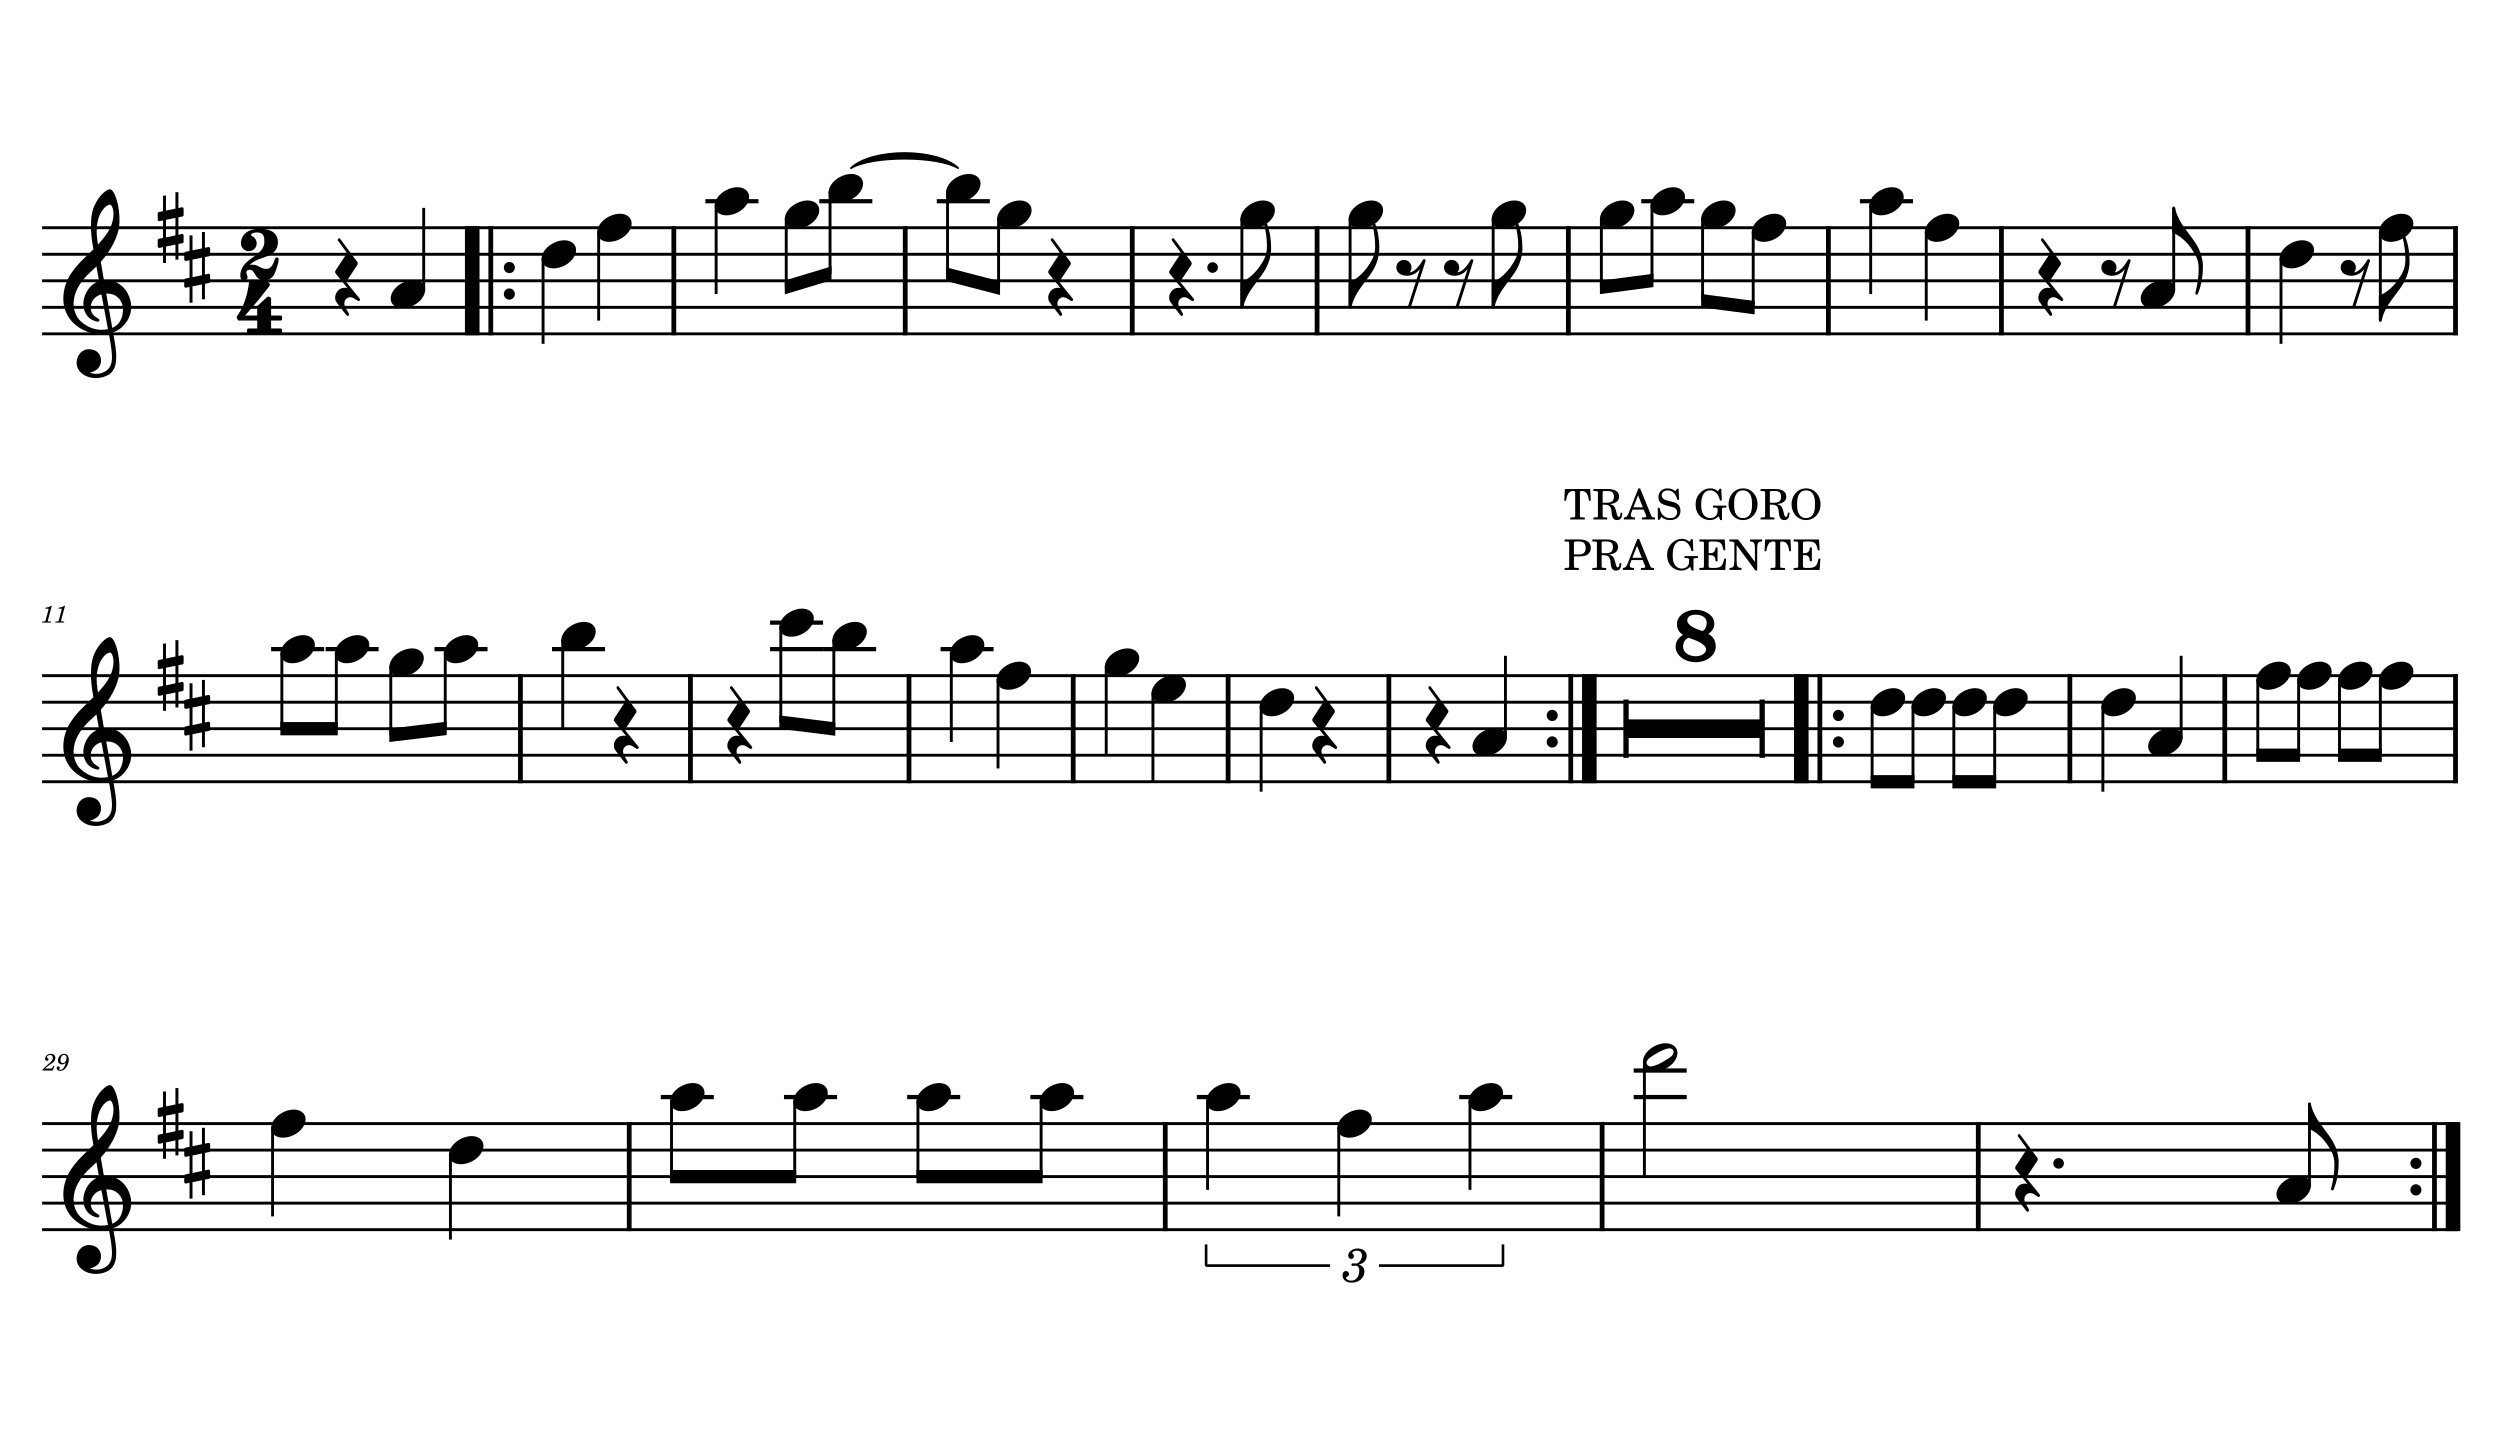 <?xml version="1.0" encoding="UTF-8" standalone="no"?>
<svg width="4208.47px" height="2409.45px" viewBox="0 0 4208.47 2409.45"
 xmlns="http://www.w3.org/2000/svg" xmlns:xlink="http://www.w3.org/1999/xlink" version="1.2" baseProfile="tiny">
<title>SAX ALTO</title>
<desc>Generated by MuseScore 3.6.2</desc>
<polyline class="StaffLines" fill="none" stroke="#000000" stroke-width="4.91" stroke-linejoin="bevel" points="70.866,383.386 4137.61,383.386"/>
<polyline class="StaffLines" fill="none" stroke="#000000" stroke-width="4.91" stroke-linejoin="bevel" points="70.866,428.031 4137.61,428.031"/>
<polyline class="StaffLines" fill="none" stroke="#000000" stroke-width="4.91" stroke-linejoin="bevel" points="70.866,472.677 4137.61,472.677"/>
<polyline class="StaffLines" fill="none" stroke="#000000" stroke-width="4.91" stroke-linejoin="bevel" points="70.866,517.323 4137.61,517.323"/>
<polyline class="StaffLines" fill="none" stroke="#000000" stroke-width="4.91" stroke-linejoin="bevel" points="70.866,561.968 4137.61,561.968"/>
<polyline class="StaffLines" fill="none" stroke="#000000" stroke-width="4.91" stroke-linejoin="bevel" points="70.866,1137.4 4137.61,1137.4"/>
<polyline class="StaffLines" fill="none" stroke="#000000" stroke-width="4.91" stroke-linejoin="bevel" points="70.866,1182.05 4137.61,1182.05"/>
<polyline class="StaffLines" fill="none" stroke="#000000" stroke-width="4.91" stroke-linejoin="bevel" points="70.866,1226.69 4137.61,1226.69"/>
<polyline class="StaffLines" fill="none" stroke="#000000" stroke-width="4.91" stroke-linejoin="bevel" points="70.866,1271.34 4137.61,1271.34"/>
<polyline class="StaffLines" fill="none" stroke="#000000" stroke-width="4.91" stroke-linejoin="bevel" points="70.866,1315.99 4137.61,1315.99"/>
<polyline class="StaffLines" fill="none" stroke="#000000" stroke-width="4.91" stroke-linejoin="bevel" points="70.866,1891.42 4137.61,1891.42"/>
<polyline class="StaffLines" fill="none" stroke="#000000" stroke-width="4.91" stroke-linejoin="bevel" points="70.866,1936.07 4137.61,1936.07"/>
<polyline class="StaffLines" fill="none" stroke="#000000" stroke-width="4.91" stroke-linejoin="bevel" points="70.866,1980.71 4137.61,1980.71"/>
<polyline class="StaffLines" fill="none" stroke="#000000" stroke-width="4.91" stroke-linejoin="bevel" points="70.866,2025.36 4137.61,2025.36"/>
<polyline class="StaffLines" fill="none" stroke="#000000" stroke-width="4.91" stroke-linejoin="bevel" points="70.866,2070 4137.61,2070"/>
<path class="MeasureNumber" d="M87.225,1019.8 L86.069,1019.8 C83.866,1021.44 79.632,1022.83 76.741,1022.83 L76.272,1024.6 L79.022,1024.6 C81.46,1024.6 81.741,1024.67 81.741,1025.39 C81.741,1025.75 81.741,1025.75 81.35,1027.19 L77.069,1043.19 C76.538,1045.19 76.507,1045.32 76.147,1045.67 C75.741,1046.07 74.897,1046.19 72.788,1046.24 L71.069,1046.24 L70.866,1048.11 L85.663,1048.11 L85.897,1046.24 L83.741,1046.24 C81.147,1046.24 80.585,1046.03 80.585,1045.16 C80.585,1044.88 80.741,1043.96 80.944,1043.19 L87.225,1019.8 M109.46,1019.8 L108.303,1019.8 C106.1,1021.44 101.866,1022.83 98.975,1022.83 L98.507,1024.6 L101.257,1024.6 C103.694,1024.6 103.975,1024.67 103.975,1025.39 C103.975,1025.75 103.975,1025.75 103.585,1027.19 L99.303,1043.19 C98.772,1045.19 98.741,1045.32 98.382,1045.67 C97.975,1046.07 97.132,1046.19 95.022,1046.24 L93.303,1046.24 L93.1,1048.11 L107.897,1048.11 L108.132,1046.24 L105.975,1046.24 C103.382,1046.24 102.819,1046.03 102.819,1045.16 C102.819,1044.88 102.975,1043.96 103.178,1043.19 L109.46,1019.8 "/>
<path class="MeasureNumber" d="M90.257,1793.85 L89.225,1795.69 C87.616,1798.46 87.303,1798.69 85.257,1798.72 L75.991,1798.72 C76.944,1797.46 78.71,1795.97 81.897,1793.72 C87.178,1790.1 87.538,1789.85 88.663,1788.97 C91.866,1786.49 93.178,1784.13 93.178,1780.97 C93.178,1776.77 90.069,1773.97 85.46,1773.97 C80.35,1773.97 75.913,1777.74 75.913,1782.1 C75.913,1784.33 77.1,1785.77 79.022,1785.77 C80.46,1785.77 81.585,1784.69 81.585,1783.21 C81.585,1782.18 81.069,1781.49 79.741,1780.77 C78.788,1780.29 78.632,1780.1 78.632,1779.61 C78.632,1777.9 81.585,1775.97 84.303,1775.97 C87.1,1775.97 88.991,1777.85 88.991,1780.66 C88.991,1783.65 87.663,1785.85 84.069,1788.97 C73.428,1798.21 71.819,1799.9 71.46,1802.13 L88.616,1802.13 L91.71,1794.41 L90.257,1793.85 M110.819,1788.46 C110.132,1791.61 109.413,1793.54 108.257,1795.77 C106.303,1799.41 104.225,1801.05 101.413,1801.05 C100.257,1801.05 99.507,1800.57 99.507,1799.85 C99.507,1799.57 99.585,1799.46 99.897,1798.97 C100.303,1798.46 100.507,1797.97 100.507,1797.41 C100.507,1796.1 99.46,1795.1 98.1,1795.1 C96.507,1795.1 95.382,1796.29 95.382,1798.05 C95.382,1800.77 97.944,1802.72 101.507,1802.72 C104.694,1802.72 107.663,1801.33 110.1,1798.54 C113.585,1794.65 115.85,1788.85 115.85,1783.93 C115.85,1777.69 112.85,1773.97 107.897,1773.97 C104.944,1773.97 102.178,1775.3 100.335,1777.57 C98.538,1779.77 97.507,1782.57 97.507,1785.18 C97.507,1788.97 100.413,1791.85 104.303,1791.85 C106.944,1791.85 108.975,1790.77 110.819,1788.46 M107.866,1775.66 C110.413,1775.66 112.053,1777.69 112.053,1780.9 C112.053,1785.85 109.335,1789.49 105.663,1789.49 C103.132,1789.49 101.741,1787.77 101.741,1784.77 C101.741,1782.41 102.303,1780.29 103.382,1778.49 C104.585,1776.57 106.022,1775.66 107.866,1775.66"/>
<path class="TieSegment" stroke="#000000" stroke-width="3.13" stroke-linecap="round" stroke-linejoin="round" fill-rule="evenodd" d="M1432.56,282.933 C1468.63,249.268 1576.85,249.268 1612.92,282.933 C1576.85,261.769 1468.63,261.769 1432.56,282.933"/>
<polyline class="BarLine" stroke="#000000" stroke-width="24.56" stroke-linejoin="bevel" points="794.945,380.93 794.945,564.424"/>
<polyline class="BarLine" stroke="#000000" stroke-width="8.04" stroke-linejoin="bevel" points="826.197,380.93 826.197,564.424"/>
<path class="BarLine" transform="matrix(1.786,0,0,1.786,848.157,450.354)" d="M10.406,0 C10.406,-2.906 8.094,-5.297 5.203,-5.297 C2.297,-5.297 0,-2.906 0,0 C0,2.906 2.297,5.297 5.203,5.297 C8.094,5.297 10.406,2.906 10.406,0"/>
<path class="BarLine" transform="matrix(1.786,0,0,1.786,848.157,495)" d="M10.406,0 C10.406,-2.906 8.094,-5.297 5.203,-5.297 C2.297,-5.297 0,-2.906 0,0 C0,2.906 2.297,5.297 5.203,5.297 C8.094,5.297 10.406,2.906 10.406,0"/>
<polyline class="BarLine" stroke="#000000" stroke-width="8.04" stroke-linejoin="bevel" points="1134.33,380.93 1134.33,564.424"/>
<polyline class="BarLine" stroke="#000000" stroke-width="8.04" stroke-linejoin="bevel" points="1523.85,380.93 1523.85,564.424"/>
<polyline class="BarLine" stroke="#000000" stroke-width="8.04" stroke-linejoin="bevel" points="1906.02,380.93 1906.02,564.424"/>
<polyline class="BarLine" stroke="#000000" stroke-width="8.04" stroke-linejoin="bevel" points="2217.15,380.93 2217.15,564.424"/>
<polyline class="BarLine" stroke="#000000" stroke-width="8.04" stroke-linejoin="bevel" points="2640.14,380.93 2640.14,564.424"/>
<polyline class="BarLine" stroke="#000000" stroke-width="8.04" stroke-linejoin="bevel" points="3077.87,380.93 3077.87,564.424"/>
<polyline class="BarLine" stroke="#000000" stroke-width="8.04" stroke-linejoin="bevel" points="3369.2,380.93 3369.2,564.424"/>
<polyline class="BarLine" stroke="#000000" stroke-width="8.04" stroke-linejoin="bevel" points="3784.24,380.93 3784.24,564.424"/>
<polyline class="BarLine" stroke="#000000" stroke-width="8.04" stroke-linejoin="bevel" points="4133.59,380.93 4133.59,564.424"/>
<polyline class="BarLine" stroke="#000000" stroke-width="8.04" stroke-linejoin="bevel" points="876.079,1134.95 876.079,1318.44"/>
<polyline class="BarLine" stroke="#000000" stroke-width="8.04" stroke-linejoin="bevel" points="1162.3,1134.95 1162.3,1318.44"/>
<polyline class="BarLine" stroke="#000000" stroke-width="8.04" stroke-linejoin="bevel" points="1530.21,1134.95 1530.21,1318.44"/>
<polyline class="BarLine" stroke="#000000" stroke-width="8.04" stroke-linejoin="bevel" points="1806.61,1134.95 1806.61,1318.44"/>
<polyline class="BarLine" stroke="#000000" stroke-width="8.04" stroke-linejoin="bevel" points="2067.39,1134.95 2067.39,1318.44"/>
<polyline class="BarLine" stroke="#000000" stroke-width="8.04" stroke-linejoin="bevel" points="2337.99,1134.95 2337.99,1318.44"/>
<path class="BarLine" transform="matrix(1.786,0,0,1.786,2603.68,1204.37)" d="M10.406,0 C10.406,-2.906 8.094,-5.297 5.203,-5.297 C2.297,-5.297 0,-2.906 0,0 C0,2.906 2.297,5.297 5.203,5.297 C8.094,5.297 10.406,2.906 10.406,0"/>
<path class="BarLine" transform="matrix(1.786,0,0,1.786,2603.68,1249.02)" d="M10.406,0 C10.406,-2.906 8.094,-5.297 5.203,-5.297 C2.297,-5.297 0,-2.906 0,0 C0,2.906 2.297,5.297 5.203,5.297 C8.094,5.297 10.406,2.906 10.406,0"/>
<polyline class="BarLine" stroke="#000000" stroke-width="8.04" stroke-linejoin="bevel" points="2644.21,1134.95 2644.21,1318.44"/>
<polyline class="BarLine" stroke="#000000" stroke-width="24.56" stroke-linejoin="bevel" points="2675.46,1134.95 2675.46,1318.44"/>
<polyline class="BarLine" stroke="#000000" stroke-width="24.56" stroke-linejoin="bevel" points="3032.26,1134.95 3032.26,1318.44"/>
<polyline class="BarLine" stroke="#000000" stroke-width="8.04" stroke-linejoin="bevel" points="3063.52,1134.95 3063.52,1318.44"/>
<path class="BarLine" transform="matrix(1.786,0,0,1.786,3085.48,1204.37)" d="M10.406,0 C10.406,-2.906 8.094,-5.297 5.203,-5.297 C2.297,-5.297 0,-2.906 0,0 C0,2.906 2.297,5.297 5.203,5.297 C8.094,5.297 10.406,2.906 10.406,0"/>
<path class="BarLine" transform="matrix(1.786,0,0,1.786,3085.48,1249.02)" d="M10.406,0 C10.406,-2.906 8.094,-5.297 5.203,-5.297 C2.297,-5.297 0,-2.906 0,0 C0,2.906 2.297,5.297 5.203,5.297 C8.094,5.297 10.406,2.906 10.406,0"/>
<polyline class="BarLine" stroke="#000000" stroke-width="8.04" stroke-linejoin="bevel" points="3484.38,1134.95 3484.38,1318.44"/>
<polyline class="BarLine" stroke="#000000" stroke-width="8.04" stroke-linejoin="bevel" points="3745.16,1134.95 3745.16,1318.44"/>
<polyline class="BarLine" stroke="#000000" stroke-width="8.04" stroke-linejoin="bevel" points="4133.59,1134.95 4133.59,1318.44"/>
<polyline class="BarLine" stroke="#000000" stroke-width="8.04" stroke-linejoin="bevel" points="1059.21,1888.97 1059.21,2072.46"/>
<polyline class="BarLine" stroke="#000000" stroke-width="8.04" stroke-linejoin="bevel" points="1961.57,1888.97 1961.57,2072.46"/>
<polyline class="BarLine" stroke="#000000" stroke-width="8.04" stroke-linejoin="bevel" points="2696.97,1888.97 2696.97,2072.46"/>
<polyline class="BarLine" stroke="#000000" stroke-width="8.04" stroke-linejoin="bevel" points="3330.18,1888.97 3330.18,2072.46"/>
<path class="BarLine" transform="matrix(1.786,0,0,1.786,4057.63,1958.39)" d="M10.406,0 C10.406,-2.906 8.094,-5.297 5.203,-5.297 C2.297,-5.297 0,-2.906 0,0 C0,2.906 2.297,5.297 5.203,5.297 C8.094,5.297 10.406,2.906 10.406,0"/>
<path class="BarLine" transform="matrix(1.786,0,0,1.786,4057.63,2003.04)" d="M10.406,0 C10.406,-2.906 8.094,-5.297 5.203,-5.297 C2.297,-5.297 0,-2.906 0,0 C0,2.906 2.297,5.297 5.203,5.297 C8.094,5.297 10.406,2.906 10.406,0"/>
<polyline class="BarLine" stroke="#000000" stroke-width="8.04" stroke-linejoin="bevel" points="4098.16,1888.97 4098.16,2072.46"/>
<polyline class="BarLine" stroke="#000000" stroke-width="24.56" stroke-linejoin="bevel" points="4129.41,1888.97 4129.41,2072.46"/>
<polyline class="LedgerLine" stroke="#000000" stroke-width="7.14" stroke-linejoin="bevel" points="1187.46,338.74 1276.73,338.74"/>
<polyline class="LedgerLine" stroke="#000000" stroke-width="7.14" stroke-linejoin="bevel" points="1379.22,338.74 1468.49,338.74"/>
<polyline class="LedgerLine" stroke="#000000" stroke-width="7.14" stroke-linejoin="bevel" points="1576.98,338.74 1666.26,338.74"/>
<polyline class="LedgerLine" stroke="#000000" stroke-width="7.14" stroke-linejoin="bevel" points="2762.84,338.74 2852.12,338.74"/>
<polyline class="LedgerLine" stroke="#000000" stroke-width="7.14" stroke-linejoin="bevel" points="3131,338.74 3220.28,338.74"/>
<polyline class="LedgerLine" stroke="#000000" stroke-width="7.14" stroke-linejoin="bevel" points="456.395,1092.76 545.673,1092.76"/>
<polyline class="LedgerLine" stroke="#000000" stroke-width="7.14" stroke-linejoin="bevel" points="548.077,1092.76 637.355,1092.76"/>
<polyline class="LedgerLine" stroke="#000000" stroke-width="7.14" stroke-linejoin="bevel" points="731.441,1092.76 820.718,1092.76"/>
<polyline class="LedgerLine" stroke="#000000" stroke-width="7.14" stroke-linejoin="bevel" points="929.207,1092.76 1018.48,1092.76"/>
<polyline class="LedgerLine" stroke="#000000" stroke-width="7.14" stroke-linejoin="bevel" points="1296.3,1092.76 1385.57,1092.76"/>
<polyline class="LedgerLine" stroke="#000000" stroke-width="7.14" stroke-linejoin="bevel" points="1296.3,1048.11 1385.57,1048.11"/>
<polyline class="LedgerLine" stroke="#000000" stroke-width="7.14" stroke-linejoin="bevel" points="1385.57,1092.76 1474.85,1092.76"/>
<polyline class="LedgerLine" stroke="#000000" stroke-width="7.14" stroke-linejoin="bevel" points="1583.34,1092.76 1672.62,1092.76"/>
<polyline class="LedgerLine" stroke="#000000" stroke-width="7.14" stroke-linejoin="bevel" points="1112.34,1846.78 1201.62,1846.78"/>
<polyline class="LedgerLine" stroke="#000000" stroke-width="7.14" stroke-linejoin="bevel" points="1319.74,1846.78 1409.02,1846.78"/>
<polyline class="LedgerLine" stroke="#000000" stroke-width="7.14" stroke-linejoin="bevel" points="1527.13,1846.78 1616.41,1846.78"/>
<polyline class="LedgerLine" stroke="#000000" stroke-width="7.14" stroke-linejoin="bevel" points="1734.53,1846.78 1823.81,1846.78"/>
<polyline class="LedgerLine" stroke="#000000" stroke-width="7.14" stroke-linejoin="bevel" points="2014.7,1846.78 2103.98,1846.78"/>
<polyline class="LedgerLine" stroke="#000000" stroke-width="7.14" stroke-linejoin="bevel" points="2456.45,1846.78 2545.73,1846.78"/>
<polyline class="LedgerLine" stroke="#000000" stroke-width="7.14" stroke-linejoin="bevel" points="2750.1,1846.78 2839.38,1846.78"/>
<polyline class="LedgerLine" stroke="#000000" stroke-width="7.14" stroke-linejoin="bevel" points="2750.1,1802.13 2839.38,1802.13"/>
<polyline class="Stem" stroke="#000000" stroke-width="4.91" stroke-linejoin="bevel" points="713.243,489.285 713.243,349.901"/>
<polyline class="Stem" stroke="#000000" stroke-width="4.91" stroke-linejoin="bevel" points="914.214,434.032 914.214,578.71"/>
<polyline class="Stem" stroke="#000000" stroke-width="4.91" stroke-linejoin="bevel" points="1007.77,389.386 1007.77,539.646"/>
<polyline class="Stem" stroke="#000000" stroke-width="4.91" stroke-linejoin="bevel" points="1205.54,344.74 1205.54,495"/>
<polyline class="Stem" stroke="#000000" stroke-width="4.91" stroke-linejoin="bevel" points="1323.54,367.063 1323.54,483.838"/>
<polyline class="Stem" stroke="#000000" stroke-width="4.91" stroke-linejoin="bevel" points="1397.3,322.418 1397.3,461.516"/>
<polyline class="Stem" stroke="#000000" stroke-width="4.91" stroke-linejoin="bevel" points="1595.06,322.418 1595.06,461.516"/>
<polyline class="Stem" stroke="#000000" stroke-width="4.91" stroke-linejoin="bevel" points="1681.01,367.063 1681.01,483.838"/>
<polyline class="Stem" stroke="#000000" stroke-width="4.91" stroke-linejoin="bevel" points="2090.59,367.063 2090.59,517.323"/>
<polyline class="Stem" stroke="#000000" stroke-width="4.91" stroke-linejoin="bevel" points="2272.73,367.063 2272.73,517.323"/>
<polyline class="Stem" stroke="#000000" stroke-width="4.91" stroke-linejoin="bevel" points="2513.59,367.063 2513.59,517.323"/>
<polyline class="Stem" stroke="#000000" stroke-width="4.91" stroke-linejoin="bevel" points="2695.73,367.063 2695.73,483.838"/>
<polyline class="Stem" stroke="#000000" stroke-width="4.91" stroke-linejoin="bevel" points="2780.92,344.74 2780.92,472.677"/>
<polyline class="Stem" stroke="#000000" stroke-width="4.91" stroke-linejoin="bevel" points="2866.12,367.063 2866.12,506.161"/>
<polyline class="Stem" stroke="#000000" stroke-width="4.91" stroke-linejoin="bevel" points="2951.32,389.386 2951.32,517.323"/>
<polyline class="Stem" stroke="#000000" stroke-width="4.91" stroke-linejoin="bevel" points="3149.08,344.74 3149.08,495"/>
<polyline class="Stem" stroke="#000000" stroke-width="4.91" stroke-linejoin="bevel" points="3242.64,389.386 3242.64,539.646"/>
<polyline class="Stem" stroke="#000000" stroke-width="4.91" stroke-linejoin="bevel" points="3659.19,489.285 3659.19,349.901"/>
<polyline class="Stem" stroke="#000000" stroke-width="4.91" stroke-linejoin="bevel" points="3839.82,434.032 3839.82,578.71"/>
<polyline class="Stem" stroke="#000000" stroke-width="4.91" stroke-linejoin="bevel" points="4007.03,389.386 4007.03,539.646"/>
<polyline class="Stem" stroke="#000000" stroke-width="4.91" stroke-linejoin="bevel" points="474.477,1098.76 474.477,1226.69"/>
<polyline class="Stem" stroke="#000000" stroke-width="4.91" stroke-linejoin="bevel" points="566.159,1098.76 566.159,1226.69"/>
<polyline class="Stem" stroke="#000000" stroke-width="4.91" stroke-linejoin="bevel" points="657.841,1121.08 657.841,1237.86"/>
<polyline class="Stem" stroke="#000000" stroke-width="4.91" stroke-linejoin="bevel" points="749.522,1098.76 749.522,1226.69"/>
<polyline class="Stem" stroke="#000000" stroke-width="4.91" stroke-linejoin="bevel" points="947.289,1076.44 947.289,1226.69"/>
<polyline class="Stem" stroke="#000000" stroke-width="4.91" stroke-linejoin="bevel" points="1314.38,1054.11 1314.38,1215.53"/>
<polyline class="Stem" stroke="#000000" stroke-width="4.91" stroke-linejoin="bevel" points="1403.66,1076.44 1403.66,1226.69"/>
<polyline class="Stem" stroke="#000000" stroke-width="4.91" stroke-linejoin="bevel" points="1601.42,1098.76 1601.42,1249.02"/>
<polyline class="Stem" stroke="#000000" stroke-width="4.91" stroke-linejoin="bevel" points="1680.06,1143.4 1680.06,1293.66"/>
<polyline class="Stem" stroke="#000000" stroke-width="4.91" stroke-linejoin="bevel" points="1862.2,1121.08 1862.2,1271.34"/>
<polyline class="Stem" stroke="#000000" stroke-width="4.91" stroke-linejoin="bevel" points="1940.83,1165.73 1940.83,1315.99"/>
<polyline class="Stem" stroke="#000000" stroke-width="4.91" stroke-linejoin="bevel" points="2122.97,1188.05 2122.97,1332.73"/>
<polyline class="Stem" stroke="#000000" stroke-width="4.91" stroke-linejoin="bevel" points="2534.25,1243.3 2534.25,1103.92"/>
<polyline class="Stem" stroke="#000000" stroke-width="4.91" stroke-linejoin="bevel" points="3151.53,1188.05 3151.53,1315.99"/>
<polyline class="Stem" stroke="#000000" stroke-width="4.91" stroke-linejoin="bevel" points="3220.3,1188.05 3220.3,1315.99"/>
<polyline class="Stem" stroke="#000000" stroke-width="4.91" stroke-linejoin="bevel" points="3289.06,1188.05 3289.06,1315.99"/>
<polyline class="Stem" stroke="#000000" stroke-width="4.91" stroke-linejoin="bevel" points="3357.82,1188.05 3357.82,1315.99"/>
<polyline class="Stem" stroke="#000000" stroke-width="4.91" stroke-linejoin="bevel" points="3539.96,1188.05 3539.96,1332.73"/>
<polyline class="Stem" stroke="#000000" stroke-width="4.91" stroke-linejoin="bevel" points="3671.71,1243.3 3671.71,1103.92"/>
<polyline class="Stem" stroke="#000000" stroke-width="4.91" stroke-linejoin="bevel" points="3800.74,1143.4 3800.74,1271.34"/>
<polyline class="Stem" stroke="#000000" stroke-width="4.91" stroke-linejoin="bevel" points="3869.5,1143.4 3869.5,1271.34"/>
<polyline class="Stem" stroke="#000000" stroke-width="4.91" stroke-linejoin="bevel" points="3938.27,1143.4 3938.27,1271.34"/>
<polyline class="Stem" stroke="#000000" stroke-width="4.91" stroke-linejoin="bevel" points="4007.03,1143.4 4007.03,1271.34"/>
<polyline class="Stem" stroke="#000000" stroke-width="4.91" stroke-linejoin="bevel" points="458.851,1897.42 458.851,2047.68"/>
<polyline class="Stem" stroke="#000000" stroke-width="4.91" stroke-linejoin="bevel" points="758.251,1942.07 758.251,2086.75"/>
<polyline class="Stem" stroke="#000000" stroke-width="4.91" stroke-linejoin="bevel" points="1130.42,1852.78 1130.42,1980.71"/>
<polyline class="Stem" stroke="#000000" stroke-width="4.91" stroke-linejoin="bevel" points="1337.82,1852.78 1337.82,1980.71"/>
<polyline class="Stem" stroke="#000000" stroke-width="4.91" stroke-linejoin="bevel" points="1545.22,1852.78 1545.22,1980.71"/>
<polyline class="Stem" stroke="#000000" stroke-width="4.91" stroke-linejoin="bevel" points="1752.61,1852.78 1752.61,1980.71"/>
<polyline class="Stem" stroke="#000000" stroke-width="4.91" stroke-linejoin="bevel" points="2032.78,1852.78 2032.78,2003.04"/>
<polyline class="Stem" stroke="#000000" stroke-width="4.91" stroke-linejoin="bevel" points="2253.66,1897.42 2253.66,2047.68"/>
<polyline class="Stem" stroke="#000000" stroke-width="4.91" stroke-linejoin="bevel" points="2474.53,1852.78 2474.53,2003.04"/>
<polyline class="Stem" stroke="#000000" stroke-width="4.91" stroke-linejoin="bevel" points="2768.18,1785.81 2768.18,1980.71"/>
<polyline class="Stem" stroke="#000000" stroke-width="4.91" stroke-linejoin="bevel" points="3887.71,1997.32 3887.71,1857.94"/>
<path class="Note" transform="matrix(1.786,0,0,1.786,657.673,495)" d="M31.5,-8.094 C29.703,-11.406 25.906,-13.203 21.297,-13.203 C17.906,-13.203 14.203,-12.203 10.594,-10.297 C4,-6.797 0,-0.906 0,4.203 C0,5.594 0.297,7 1,8.297 C2.797,11.594 6.594,13.297 11.203,13.297 C14.594,13.297 18.297,12.406 21.906,10.5 C28.5,7 32.5,1.094 32.5,-4 C32.5,-5.406 32.203,-6.797 31.5,-8.094"/>
<path class="Note" transform="matrix(1.786,0,0,1.786,911.758,428.031)" d="M31.5,-8.094 C29.703,-11.406 25.906,-13.203 21.297,-13.203 C17.906,-13.203 14.203,-12.203 10.594,-10.297 C4,-6.797 0,-0.906 0,4.203 C0,5.594 0.297,7 1,8.297 C2.797,11.594 6.594,13.297 11.203,13.297 C14.594,13.297 18.297,12.406 21.906,10.5 C28.5,7 32.5,1.094 32.5,-4 C32.5,-5.406 32.203,-6.797 31.5,-8.094"/>
<path class="Note" transform="matrix(1.786,0,0,1.786,1005.31,383.386)" d="M31.5,-8.094 C29.703,-11.406 25.906,-13.203 21.297,-13.203 C17.906,-13.203 14.203,-12.203 10.594,-10.297 C4,-6.797 0,-0.906 0,4.203 C0,5.594 0.297,7 1,8.297 C2.797,11.594 6.594,13.297 11.203,13.297 C14.594,13.297 18.297,12.406 21.906,10.5 C28.5,7 32.5,1.094 32.5,-4 C32.5,-5.406 32.203,-6.797 31.5,-8.094"/>
<path class="Note" transform="matrix(1.786,0,0,1.786,1203.08,338.74)" d="M31.5,-8.094 C29.703,-11.406 25.906,-13.203 21.297,-13.203 C17.906,-13.203 14.203,-12.203 10.594,-10.297 C4,-6.797 0,-0.906 0,4.203 C0,5.594 0.297,7 1,8.297 C2.797,11.594 6.594,13.297 11.203,13.297 C14.594,13.297 18.297,12.406 21.906,10.5 C28.5,7 32.5,1.094 32.5,-4 C32.5,-5.406 32.203,-6.797 31.5,-8.094"/>
<path class="Note" transform="matrix(1.786,0,0,1.786,1321.09,361.063)" d="M31.5,-8.094 C29.703,-11.406 25.906,-13.203 21.297,-13.203 C17.906,-13.203 14.203,-12.203 10.594,-10.297 C4,-6.797 0,-0.906 0,4.203 C0,5.594 0.297,7 1,8.297 C2.797,11.594 6.594,13.297 11.203,13.297 C14.594,13.297 18.297,12.406 21.906,10.5 C28.5,7 32.5,1.094 32.5,-4 C32.5,-5.406 32.203,-6.797 31.5,-8.094"/>
<path class="Note" transform="matrix(1.786,0,0,1.786,1394.84,316.417)" d="M31.5,-8.094 C29.703,-11.406 25.906,-13.203 21.297,-13.203 C17.906,-13.203 14.203,-12.203 10.594,-10.297 C4,-6.797 0,-0.906 0,4.203 C0,5.594 0.297,7 1,8.297 C2.797,11.594 6.594,13.297 11.203,13.297 C14.594,13.297 18.297,12.406 21.906,10.5 C28.5,7 32.5,1.094 32.5,-4 C32.5,-5.406 32.203,-6.797 31.5,-8.094"/>
<path class="Note" transform="matrix(1.786,0,0,1.786,1592.61,316.417)" d="M31.5,-8.094 C29.703,-11.406 25.906,-13.203 21.297,-13.203 C17.906,-13.203 14.203,-12.203 10.594,-10.297 C4,-6.797 0,-0.906 0,4.203 C0,5.594 0.297,7 1,8.297 C2.797,11.594 6.594,13.297 11.203,13.297 C14.594,13.297 18.297,12.406 21.906,10.5 C28.5,7 32.5,1.094 32.5,-4 C32.5,-5.406 32.203,-6.797 31.5,-8.094"/>
<path class="Note" transform="matrix(1.786,0,0,1.786,1678.55,361.063)" d="M31.5,-8.094 C29.703,-11.406 25.906,-13.203 21.297,-13.203 C17.906,-13.203 14.203,-12.203 10.594,-10.297 C4,-6.797 0,-0.906 0,4.203 C0,5.594 0.297,7 1,8.297 C2.797,11.594 6.594,13.297 11.203,13.297 C14.594,13.297 18.297,12.406 21.906,10.5 C28.5,7 32.5,1.094 32.5,-4 C32.5,-5.406 32.203,-6.797 31.5,-8.094"/>
<path class="Note" transform="matrix(1.786,0,0,1.786,2088.13,361.063)" d="M31.5,-8.094 C29.703,-11.406 25.906,-13.203 21.297,-13.203 C17.906,-13.203 14.203,-12.203 10.594,-10.297 C4,-6.797 0,-0.906 0,4.203 C0,5.594 0.297,7 1,8.297 C2.797,11.594 6.594,13.297 11.203,13.297 C14.594,13.297 18.297,12.406 21.906,10.5 C28.5,7 32.5,1.094 32.5,-4 C32.5,-5.406 32.203,-6.797 31.5,-8.094"/>
<path class="Note" transform="matrix(1.786,0,0,1.786,2270.28,361.063)" d="M31.5,-8.094 C29.703,-11.406 25.906,-13.203 21.297,-13.203 C17.906,-13.203 14.203,-12.203 10.594,-10.297 C4,-6.797 0,-0.906 0,4.203 C0,5.594 0.297,7 1,8.297 C2.797,11.594 6.594,13.297 11.203,13.297 C14.594,13.297 18.297,12.406 21.906,10.5 C28.5,7 32.5,1.094 32.5,-4 C32.5,-5.406 32.203,-6.797 31.5,-8.094"/>
<path class="Note" transform="matrix(1.786,0,0,1.786,2511.13,361.063)" d="M31.5,-8.094 C29.703,-11.406 25.906,-13.203 21.297,-13.203 C17.906,-13.203 14.203,-12.203 10.594,-10.297 C4,-6.797 0,-0.906 0,4.203 C0,5.594 0.297,7 1,8.297 C2.797,11.594 6.594,13.297 11.203,13.297 C14.594,13.297 18.297,12.406 21.906,10.5 C28.5,7 32.5,1.094 32.5,-4 C32.5,-5.406 32.203,-6.797 31.5,-8.094"/>
<path class="Note" transform="matrix(1.786,0,0,1.786,2693.27,361.063)" d="M31.5,-8.094 C29.703,-11.406 25.906,-13.203 21.297,-13.203 C17.906,-13.203 14.203,-12.203 10.594,-10.297 C4,-6.797 0,-0.906 0,4.203 C0,5.594 0.297,7 1,8.297 C2.797,11.594 6.594,13.297 11.203,13.297 C14.594,13.297 18.297,12.406 21.906,10.5 C28.5,7 32.5,1.094 32.5,-4 C32.5,-5.406 32.203,-6.797 31.5,-8.094"/>
<path class="Note" transform="matrix(1.786,0,0,1.786,2778.47,338.74)" d="M31.5,-8.094 C29.703,-11.406 25.906,-13.203 21.297,-13.203 C17.906,-13.203 14.203,-12.203 10.594,-10.297 C4,-6.797 0,-0.906 0,4.203 C0,5.594 0.297,7 1,8.297 C2.797,11.594 6.594,13.297 11.203,13.297 C14.594,13.297 18.297,12.406 21.906,10.5 C28.5,7 32.5,1.094 32.5,-4 C32.5,-5.406 32.203,-6.797 31.5,-8.094"/>
<path class="Note" transform="matrix(1.786,0,0,1.786,2863.67,361.063)" d="M31.5,-8.094 C29.703,-11.406 25.906,-13.203 21.297,-13.203 C17.906,-13.203 14.203,-12.203 10.594,-10.297 C4,-6.797 0,-0.906 0,4.203 C0,5.594 0.297,7 1,8.297 C2.797,11.594 6.594,13.297 11.203,13.297 C14.594,13.297 18.297,12.406 21.906,10.5 C28.5,7 32.5,1.094 32.5,-4 C32.5,-5.406 32.203,-6.797 31.5,-8.094"/>
<path class="Note" transform="matrix(1.786,0,0,1.786,2948.86,383.386)" d="M31.5,-8.094 C29.703,-11.406 25.906,-13.203 21.297,-13.203 C17.906,-13.203 14.203,-12.203 10.594,-10.297 C4,-6.797 0,-0.906 0,4.203 C0,5.594 0.297,7 1,8.297 C2.797,11.594 6.594,13.297 11.203,13.297 C14.594,13.297 18.297,12.406 21.906,10.5 C28.5,7 32.5,1.094 32.5,-4 C32.5,-5.406 32.203,-6.797 31.5,-8.094"/>
<path class="Note" transform="matrix(1.786,0,0,1.786,3146.63,338.74)" d="M31.5,-8.094 C29.703,-11.406 25.906,-13.203 21.297,-13.203 C17.906,-13.203 14.203,-12.203 10.594,-10.297 C4,-6.797 0,-0.906 0,4.203 C0,5.594 0.297,7 1,8.297 C2.797,11.594 6.594,13.297 11.203,13.297 C14.594,13.297 18.297,12.406 21.906,10.5 C28.5,7 32.5,1.094 32.5,-4 C32.5,-5.406 32.203,-6.797 31.5,-8.094"/>
<path class="Note" transform="matrix(1.786,0,0,1.786,3240.18,383.386)" d="M31.5,-8.094 C29.703,-11.406 25.906,-13.203 21.297,-13.203 C17.906,-13.203 14.203,-12.203 10.594,-10.297 C4,-6.797 0,-0.906 0,4.203 C0,5.594 0.297,7 1,8.297 C2.797,11.594 6.594,13.297 11.203,13.297 C14.594,13.297 18.297,12.406 21.906,10.5 C28.5,7 32.5,1.094 32.5,-4 C32.5,-5.406 32.203,-6.797 31.5,-8.094"/>
<path class="Note" transform="matrix(1.786,0,0,1.786,3603.62,495)" d="M31.5,-8.094 C29.703,-11.406 25.906,-13.203 21.297,-13.203 C17.906,-13.203 14.203,-12.203 10.594,-10.297 C4,-6.797 0,-0.906 0,4.203 C0,5.594 0.297,7 1,8.297 C2.797,11.594 6.594,13.297 11.203,13.297 C14.594,13.297 18.297,12.406 21.906,10.5 C28.5,7 32.5,1.094 32.5,-4 C32.5,-5.406 32.203,-6.797 31.5,-8.094"/>
<path class="Note" transform="matrix(1.786,0,0,1.786,3837.37,428.031)" d="M31.5,-8.094 C29.703,-11.406 25.906,-13.203 21.297,-13.203 C17.906,-13.203 14.203,-12.203 10.594,-10.297 C4,-6.797 0,-0.906 0,4.203 C0,5.594 0.297,7 1,8.297 C2.797,11.594 6.594,13.297 11.203,13.297 C14.594,13.297 18.297,12.406 21.906,10.5 C28.5,7 32.5,1.094 32.5,-4 C32.5,-5.406 32.203,-6.797 31.5,-8.094"/>
<path class="Note" transform="matrix(1.786,0,0,1.786,4004.58,383.386)" d="M31.5,-8.094 C29.703,-11.406 25.906,-13.203 21.297,-13.203 C17.906,-13.203 14.203,-12.203 10.594,-10.297 C4,-6.797 0,-0.906 0,4.203 C0,5.594 0.297,7 1,8.297 C2.797,11.594 6.594,13.297 11.203,13.297 C14.594,13.297 18.297,12.406 21.906,10.5 C28.5,7 32.5,1.094 32.5,-4 C32.5,-5.406 32.203,-6.797 31.5,-8.094"/>
<path class="Note" transform="matrix(1.786,0,0,1.786,472.021,1092.76)" d="M31.5,-8.094 C29.703,-11.406 25.906,-13.203 21.297,-13.203 C17.906,-13.203 14.203,-12.203 10.594,-10.297 C4,-6.797 0,-0.906 0,4.203 C0,5.594 0.297,7 1,8.297 C2.797,11.594 6.594,13.297 11.203,13.297 C14.594,13.297 18.297,12.406 21.906,10.5 C28.5,7 32.5,1.094 32.5,-4 C32.5,-5.406 32.203,-6.797 31.5,-8.094"/>
<path class="Note" transform="matrix(1.786,0,0,1.786,563.703,1092.76)" d="M31.5,-8.094 C29.703,-11.406 25.906,-13.203 21.297,-13.203 C17.906,-13.203 14.203,-12.203 10.594,-10.297 C4,-6.797 0,-0.906 0,4.203 C0,5.594 0.297,7 1,8.297 C2.797,11.594 6.594,13.297 11.203,13.297 C14.594,13.297 18.297,12.406 21.906,10.5 C28.5,7 32.5,1.094 32.5,-4 C32.5,-5.406 32.203,-6.797 31.5,-8.094"/>
<path class="Note" transform="matrix(1.786,0,0,1.786,655.385,1115.08)" d="M31.5,-8.094 C29.703,-11.406 25.906,-13.203 21.297,-13.203 C17.906,-13.203 14.203,-12.203 10.594,-10.297 C4,-6.797 0,-0.906 0,4.203 C0,5.594 0.297,7 1,8.297 C2.797,11.594 6.594,13.297 11.203,13.297 C14.594,13.297 18.297,12.406 21.906,10.5 C28.5,7 32.5,1.094 32.5,-4 C32.5,-5.406 32.203,-6.797 31.5,-8.094"/>
<path class="Note" transform="matrix(1.786,0,0,1.786,747.067,1092.76)" d="M31.5,-8.094 C29.703,-11.406 25.906,-13.203 21.297,-13.203 C17.906,-13.203 14.203,-12.203 10.594,-10.297 C4,-6.797 0,-0.906 0,4.203 C0,5.594 0.297,7 1,8.297 C2.797,11.594 6.594,13.297 11.203,13.297 C14.594,13.297 18.297,12.406 21.906,10.5 C28.5,7 32.5,1.094 32.5,-4 C32.5,-5.406 32.203,-6.797 31.5,-8.094"/>
<path class="Note" transform="matrix(1.786,0,0,1.786,944.833,1070.43)" d="M31.5,-8.094 C29.703,-11.406 25.906,-13.203 21.297,-13.203 C17.906,-13.203 14.203,-12.203 10.594,-10.297 C4,-6.797 0,-0.906 0,4.203 C0,5.594 0.297,7 1,8.297 C2.797,11.594 6.594,13.297 11.203,13.297 C14.594,13.297 18.297,12.406 21.906,10.5 C28.5,7 32.5,1.094 32.5,-4 C32.5,-5.406 32.203,-6.797 31.5,-8.094"/>
<path class="Note" transform="matrix(1.786,0,0,1.786,1311.92,1048.11)" d="M31.5,-8.094 C29.703,-11.406 25.906,-13.203 21.297,-13.203 C17.906,-13.203 14.203,-12.203 10.594,-10.297 C4,-6.797 0,-0.906 0,4.203 C0,5.594 0.297,7 1,8.297 C2.797,11.594 6.594,13.297 11.203,13.297 C14.594,13.297 18.297,12.406 21.906,10.5 C28.5,7 32.5,1.094 32.5,-4 C32.5,-5.406 32.203,-6.797 31.5,-8.094"/>
<path class="Note" transform="matrix(1.786,0,0,1.786,1401.2,1070.43)" d="M31.5,-8.094 C29.703,-11.406 25.906,-13.203 21.297,-13.203 C17.906,-13.203 14.203,-12.203 10.594,-10.297 C4,-6.797 0,-0.906 0,4.203 C0,5.594 0.297,7 1,8.297 C2.797,11.594 6.594,13.297 11.203,13.297 C14.594,13.297 18.297,12.406 21.906,10.5 C28.5,7 32.5,1.094 32.5,-4 C32.5,-5.406 32.203,-6.797 31.5,-8.094"/>
<path class="Note" transform="matrix(1.786,0,0,1.786,1598.97,1092.76)" d="M31.5,-8.094 C29.703,-11.406 25.906,-13.203 21.297,-13.203 C17.906,-13.203 14.203,-12.203 10.594,-10.297 C4,-6.797 0,-0.906 0,4.203 C0,5.594 0.297,7 1,8.297 C2.797,11.594 6.594,13.297 11.203,13.297 C14.594,13.297 18.297,12.406 21.906,10.5 C28.5,7 32.5,1.094 32.5,-4 C32.5,-5.406 32.203,-6.797 31.5,-8.094"/>
<path class="Note" transform="matrix(1.786,0,0,1.786,1677.6,1137.4)" d="M31.5,-8.094 C29.703,-11.406 25.906,-13.203 21.297,-13.203 C17.906,-13.203 14.203,-12.203 10.594,-10.297 C4,-6.797 0,-0.906 0,4.203 C0,5.594 0.297,7 1,8.297 C2.797,11.594 6.594,13.297 11.203,13.297 C14.594,13.297 18.297,12.406 21.906,10.5 C28.5,7 32.5,1.094 32.5,-4 C32.5,-5.406 32.203,-6.797 31.5,-8.094"/>
<path class="Note" transform="matrix(1.786,0,0,1.786,1859.74,1115.08)" d="M31.5,-8.094 C29.703,-11.406 25.906,-13.203 21.297,-13.203 C17.906,-13.203 14.203,-12.203 10.594,-10.297 C4,-6.797 0,-0.906 0,4.203 C0,5.594 0.297,7 1,8.297 C2.797,11.594 6.594,13.297 11.203,13.297 C14.594,13.297 18.297,12.406 21.906,10.5 C28.5,7 32.5,1.094 32.5,-4 C32.5,-5.406 32.203,-6.797 31.5,-8.094"/>
<path class="Note" transform="matrix(1.786,0,0,1.786,1938.38,1159.73)" d="M31.5,-8.094 C29.703,-11.406 25.906,-13.203 21.297,-13.203 C17.906,-13.203 14.203,-12.203 10.594,-10.297 C4,-6.797 0,-0.906 0,4.203 C0,5.594 0.297,7 1,8.297 C2.797,11.594 6.594,13.297 11.203,13.297 C14.594,13.297 18.297,12.406 21.906,10.5 C28.5,7 32.5,1.094 32.5,-4 C32.5,-5.406 32.203,-6.797 31.5,-8.094"/>
<path class="Note" transform="matrix(1.786,0,0,1.786,2120.52,1182.05)" d="M31.5,-8.094 C29.703,-11.406 25.906,-13.203 21.297,-13.203 C17.906,-13.203 14.203,-12.203 10.594,-10.297 C4,-6.797 0,-0.906 0,4.203 C0,5.594 0.297,7 1,8.297 C2.797,11.594 6.594,13.297 11.203,13.297 C14.594,13.297 18.297,12.406 21.906,10.5 C28.5,7 32.5,1.094 32.5,-4 C32.5,-5.406 32.203,-6.797 31.5,-8.094"/>
<path class="Note" transform="matrix(1.786,0,0,1.786,2478.68,1249.02)" d="M31.5,-8.094 C29.703,-11.406 25.906,-13.203 21.297,-13.203 C17.906,-13.203 14.203,-12.203 10.594,-10.297 C4,-6.797 0,-0.906 0,4.203 C0,5.594 0.297,7 1,8.297 C2.797,11.594 6.594,13.297 11.203,13.297 C14.594,13.297 18.297,12.406 21.906,10.5 C28.5,7 32.5,1.094 32.5,-4 C32.5,-5.406 32.203,-6.797 31.5,-8.094"/>
<path class="Note" transform="matrix(1.786,0,0,1.786,3149.08,1182.05)" d="M31.5,-8.094 C29.703,-11.406 25.906,-13.203 21.297,-13.203 C17.906,-13.203 14.203,-12.203 10.594,-10.297 C4,-6.797 0,-0.906 0,4.203 C0,5.594 0.297,7 1,8.297 C2.797,11.594 6.594,13.297 11.203,13.297 C14.594,13.297 18.297,12.406 21.906,10.5 C28.5,7 32.5,1.094 32.5,-4 C32.5,-5.406 32.203,-6.797 31.5,-8.094"/>
<path class="Note" transform="matrix(1.786,0,0,1.786,3217.84,1182.05)" d="M31.5,-8.094 C29.703,-11.406 25.906,-13.203 21.297,-13.203 C17.906,-13.203 14.203,-12.203 10.594,-10.297 C4,-6.797 0,-0.906 0,4.203 C0,5.594 0.297,7 1,8.297 C2.797,11.594 6.594,13.297 11.203,13.297 C14.594,13.297 18.297,12.406 21.906,10.5 C28.5,7 32.5,1.094 32.5,-4 C32.5,-5.406 32.203,-6.797 31.5,-8.094"/>
<path class="Note" transform="matrix(1.786,0,0,1.786,3286.6,1182.05)" d="M31.5,-8.094 C29.703,-11.406 25.906,-13.203 21.297,-13.203 C17.906,-13.203 14.203,-12.203 10.594,-10.297 C4,-6.797 0,-0.906 0,4.203 C0,5.594 0.297,7 1,8.297 C2.797,11.594 6.594,13.297 11.203,13.297 C14.594,13.297 18.297,12.406 21.906,10.5 C28.5,7 32.5,1.094 32.5,-4 C32.5,-5.406 32.203,-6.797 31.5,-8.094"/>
<path class="Note" transform="matrix(1.786,0,0,1.786,3355.37,1182.05)" d="M31.5,-8.094 C29.703,-11.406 25.906,-13.203 21.297,-13.203 C17.906,-13.203 14.203,-12.203 10.594,-10.297 C4,-6.797 0,-0.906 0,4.203 C0,5.594 0.297,7 1,8.297 C2.797,11.594 6.594,13.297 11.203,13.297 C14.594,13.297 18.297,12.406 21.906,10.5 C28.5,7 32.5,1.094 32.5,-4 C32.5,-5.406 32.203,-6.797 31.5,-8.094"/>
<path class="Note" transform="matrix(1.786,0,0,1.786,3537.51,1182.05)" d="M31.5,-8.094 C29.703,-11.406 25.906,-13.203 21.297,-13.203 C17.906,-13.203 14.203,-12.203 10.594,-10.297 C4,-6.797 0,-0.906 0,4.203 C0,5.594 0.297,7 1,8.297 C2.797,11.594 6.594,13.297 11.203,13.297 C14.594,13.297 18.297,12.406 21.906,10.5 C28.5,7 32.5,1.094 32.5,-4 C32.5,-5.406 32.203,-6.797 31.5,-8.094"/>
<path class="Note" transform="matrix(1.786,0,0,1.786,3616.14,1249.02)" d="M31.5,-8.094 C29.703,-11.406 25.906,-13.203 21.297,-13.203 C17.906,-13.203 14.203,-12.203 10.594,-10.297 C4,-6.797 0,-0.906 0,4.203 C0,5.594 0.297,7 1,8.297 C2.797,11.594 6.594,13.297 11.203,13.297 C14.594,13.297 18.297,12.406 21.906,10.5 C28.5,7 32.5,1.094 32.5,-4 C32.5,-5.406 32.203,-6.797 31.5,-8.094"/>
<path class="Note" transform="matrix(1.786,0,0,1.786,3798.28,1137.4)" d="M31.5,-8.094 C29.703,-11.406 25.906,-13.203 21.297,-13.203 C17.906,-13.203 14.203,-12.203 10.594,-10.297 C4,-6.797 0,-0.906 0,4.203 C0,5.594 0.297,7 1,8.297 C2.797,11.594 6.594,13.297 11.203,13.297 C14.594,13.297 18.297,12.406 21.906,10.5 C28.5,7 32.5,1.094 32.5,-4 C32.5,-5.406 32.203,-6.797 31.5,-8.094"/>
<path class="Note" transform="matrix(1.786,0,0,1.786,3867.05,1137.4)" d="M31.5,-8.094 C29.703,-11.406 25.906,-13.203 21.297,-13.203 C17.906,-13.203 14.203,-12.203 10.594,-10.297 C4,-6.797 0,-0.906 0,4.203 C0,5.594 0.297,7 1,8.297 C2.797,11.594 6.594,13.297 11.203,13.297 C14.594,13.297 18.297,12.406 21.906,10.5 C28.5,7 32.5,1.094 32.5,-4 C32.5,-5.406 32.203,-6.797 31.5,-8.094"/>
<path class="Note" transform="matrix(1.786,0,0,1.786,3935.81,1137.4)" d="M31.5,-8.094 C29.703,-11.406 25.906,-13.203 21.297,-13.203 C17.906,-13.203 14.203,-12.203 10.594,-10.297 C4,-6.797 0,-0.906 0,4.203 C0,5.594 0.297,7 1,8.297 C2.797,11.594 6.594,13.297 11.203,13.297 C14.594,13.297 18.297,12.406 21.906,10.5 C28.5,7 32.5,1.094 32.5,-4 C32.5,-5.406 32.203,-6.797 31.5,-8.094"/>
<path class="Note" transform="matrix(1.786,0,0,1.786,4004.58,1137.4)" d="M31.5,-8.094 C29.703,-11.406 25.906,-13.203 21.297,-13.203 C17.906,-13.203 14.203,-12.203 10.594,-10.297 C4,-6.797 0,-0.906 0,4.203 C0,5.594 0.297,7 1,8.297 C2.797,11.594 6.594,13.297 11.203,13.297 C14.594,13.297 18.297,12.406 21.906,10.5 C28.5,7 32.5,1.094 32.5,-4 C32.5,-5.406 32.203,-6.797 31.5,-8.094"/>
<path class="Note" transform="matrix(1.786,0,0,1.786,456.395,1891.42)" d="M31.5,-8.094 C29.703,-11.406 25.906,-13.203 21.297,-13.203 C17.906,-13.203 14.203,-12.203 10.594,-10.297 C4,-6.797 0,-0.906 0,4.203 C0,5.594 0.297,7 1,8.297 C2.797,11.594 6.594,13.297 11.203,13.297 C14.594,13.297 18.297,12.406 21.906,10.5 C28.5,7 32.5,1.094 32.5,-4 C32.5,-5.406 32.203,-6.797 31.5,-8.094"/>
<path class="Note" transform="matrix(1.786,0,0,1.786,755.795,1936.07)" d="M31.5,-8.094 C29.703,-11.406 25.906,-13.203 21.297,-13.203 C17.906,-13.203 14.203,-12.203 10.594,-10.297 C4,-6.797 0,-0.906 0,4.203 C0,5.594 0.297,7 1,8.297 C2.797,11.594 6.594,13.297 11.203,13.297 C14.594,13.297 18.297,12.406 21.906,10.5 C28.5,7 32.5,1.094 32.5,-4 C32.5,-5.406 32.203,-6.797 31.5,-8.094"/>
<path class="Note" transform="matrix(1.786,0,0,1.786,1127.97,1846.78)" d="M31.5,-8.094 C29.703,-11.406 25.906,-13.203 21.297,-13.203 C17.906,-13.203 14.203,-12.203 10.594,-10.297 C4,-6.797 0,-0.906 0,4.203 C0,5.594 0.297,7 1,8.297 C2.797,11.594 6.594,13.297 11.203,13.297 C14.594,13.297 18.297,12.406 21.906,10.5 C28.5,7 32.5,1.094 32.5,-4 C32.5,-5.406 32.203,-6.797 31.5,-8.094"/>
<path class="Note" transform="matrix(1.786,0,0,1.786,1335.36,1846.78)" d="M31.5,-8.094 C29.703,-11.406 25.906,-13.203 21.297,-13.203 C17.906,-13.203 14.203,-12.203 10.594,-10.297 C4,-6.797 0,-0.906 0,4.203 C0,5.594 0.297,7 1,8.297 C2.797,11.594 6.594,13.297 11.203,13.297 C14.594,13.297 18.297,12.406 21.906,10.5 C28.5,7 32.5,1.094 32.5,-4 C32.5,-5.406 32.203,-6.797 31.5,-8.094"/>
<path class="Note" transform="matrix(1.786,0,0,1.786,1542.76,1846.78)" d="M31.5,-8.094 C29.703,-11.406 25.906,-13.203 21.297,-13.203 C17.906,-13.203 14.203,-12.203 10.594,-10.297 C4,-6.797 0,-0.906 0,4.203 C0,5.594 0.297,7 1,8.297 C2.797,11.594 6.594,13.297 11.203,13.297 C14.594,13.297 18.297,12.406 21.906,10.5 C28.5,7 32.5,1.094 32.5,-4 C32.5,-5.406 32.203,-6.797 31.5,-8.094"/>
<path class="Note" transform="matrix(1.786,0,0,1.786,1750.16,1846.78)" d="M31.5,-8.094 C29.703,-11.406 25.906,-13.203 21.297,-13.203 C17.906,-13.203 14.203,-12.203 10.594,-10.297 C4,-6.797 0,-0.906 0,4.203 C0,5.594 0.297,7 1,8.297 C2.797,11.594 6.594,13.297 11.203,13.297 C14.594,13.297 18.297,12.406 21.906,10.5 C28.5,7 32.5,1.094 32.5,-4 C32.5,-5.406 32.203,-6.797 31.5,-8.094"/>
<path class="Note" transform="matrix(1.786,0,0,1.786,2030.33,1846.78)" d="M31.5,-8.094 C29.703,-11.406 25.906,-13.203 21.297,-13.203 C17.906,-13.203 14.203,-12.203 10.594,-10.297 C4,-6.797 0,-0.906 0,4.203 C0,5.594 0.297,7 1,8.297 C2.797,11.594 6.594,13.297 11.203,13.297 C14.594,13.297 18.297,12.406 21.906,10.5 C28.5,7 32.5,1.094 32.5,-4 C32.5,-5.406 32.203,-6.797 31.5,-8.094"/>
<path class="Note" transform="matrix(1.786,0,0,1.786,2251.2,1891.42)" d="M31.5,-8.094 C29.703,-11.406 25.906,-13.203 21.297,-13.203 C17.906,-13.203 14.203,-12.203 10.594,-10.297 C4,-6.797 0,-0.906 0,4.203 C0,5.594 0.297,7 1,8.297 C2.797,11.594 6.594,13.297 11.203,13.297 C14.594,13.297 18.297,12.406 21.906,10.5 C28.5,7 32.5,1.094 32.5,-4 C32.5,-5.406 32.203,-6.797 31.5,-8.094"/>
<path class="Note" transform="matrix(1.786,0,0,1.786,2472.08,1846.78)" d="M31.5,-8.094 C29.703,-11.406 25.906,-13.203 21.297,-13.203 C17.906,-13.203 14.203,-12.203 10.594,-10.297 C4,-6.797 0,-0.906 0,4.203 C0,5.594 0.297,7 1,8.297 C2.797,11.594 6.594,13.297 11.203,13.297 C14.594,13.297 18.297,12.406 21.906,10.5 C28.5,7 32.5,1.094 32.5,-4 C32.5,-5.406 32.203,-6.797 31.5,-8.094"/>
<path class="Note" transform="matrix(1.786,0,0,1.786,2765.73,1779.81)" d="M31.5,-8.141 C29.703,-11.438 25.906,-13.234 21.297,-13.234 C17.906,-13.234 14.203,-12.234 10.594,-10.344 C4,-6.844 0,-0.938 0,4.156 C0,5.562 0.297,6.969 1,8.266 C2.797,11.578 6.594,13.281 11.203,13.281 C14.594,13.281 18.297,12.375 21.906,10.484 C28.5,6.969 32.5,1.062 32.5,-4.047 C32.5,-5.438 32.203,-6.844 31.5,-8.141 M27.203,-1.344 C25.5,0.359 22.094,2.453 18.5,4.469 C14.906,6.469 11.297,7.969 8.906,8.469 C8.406,8.578 7.906,8.672 7.406,8.672 C5.797,8.672 4.594,8.078 3.906,6.766 C3.594,6.266 3.406,5.672 3.406,5.062 C3.406,3.969 4.094,2.656 5.203,1.562 C6.906,-0.141 10.203,-2.234 13.797,-4.234 C17.406,-6.234 21,-7.734 23.406,-8.234 C23.906,-8.344 24.406,-8.438 24.906,-8.438 C26.5,-8.438 27.797,-7.844 28.5,-6.547 C28.797,-6.047 28.906,-5.438 28.906,-4.844 C28.906,-3.734 28.297,-2.547 27.203,-1.344"/>
<path class="Note" transform="matrix(1.786,0,0,1.786,3832.14,2003.04)" d="M31.5,-8.094 C29.703,-11.406 25.906,-13.203 21.297,-13.203 C17.906,-13.203 14.203,-12.203 10.594,-10.297 C4,-6.797 0,-0.906 0,4.203 C0,5.594 0.297,7 1,8.297 C2.797,11.594 6.594,13.297 11.203,13.297 C14.594,13.297 18.297,12.406 21.906,10.5 C28.5,7 32.5,1.094 32.5,-4 C32.5,-5.406 32.203,-6.797 31.5,-8.094"/>
<path class="Clef" transform="matrix(1.786,0,0,1.786,106.583,517.323)" d="M63.359,-5.922 C62.125,-11.344 59.484,-15.172 58.703,-16.203 C55.516,-20.484 51.5,-23.328 46.812,-24.688 C43.703,-25.562 40.703,-25.688 38.281,-25.5 C37.234,-31.516 36.234,-37.391 35.328,-42.844 C40.781,-49.016 44.406,-54.812 46.688,-59.109 C50.156,-65.688 51.297,-70.266 51.359,-70.469 C53.078,-75.688 53.438,-83.391 52.328,-91.594 C51.328,-99.141 49.234,-105.859 46.875,-109.109 C45.859,-110.531 44.797,-111.266 43.766,-111.266 C42.547,-111.266 40.031,-110.031 37.141,-107.25 C34.844,-105.063 31.578,-101.172 29.016,-95.156 C26.016,-88.094 25.797,-78.609 26.156,-71.891 C26.531,-64.609 27.641,-58.922 27.656,-58.875 C27.672,-58.781 27.938,-57.281 28.375,-54.719 C28.156,-54.484 27.906,-54.266 27.656,-54.016 C26.625,-53.016 25.438,-51.891 24.047,-50.5 C23.188,-49.641 22.234,-48.734 21.234,-47.766 C12.797,-39.625 0,-27.297 0,-8.141 C0,-3.438 0.906,0.984 2.688,5 C4.266,8.594 6.562,11.875 9.5,14.75 C17.234,22.312 27.828,25.516 34.875,25.359 C37.828,25.281 40.469,25.047 42.859,24.594 C44.688,34.203 45.828,41.234 45.859,46.578 C45.906,53.094 44.25,57.078 40.359,59.844 C37.922,61.578 35.109,62.531 32.016,62.672 C29.422,62.797 27.156,62.328 25.734,61.922 L25.719,61.922 C25.719,61.922 25.438,61.828 25.422,61.641 C25.406,61.453 25.766,61.406 25.766,61.406 L25.797,61.406 C27.719,60.969 31.281,59.734 33.641,56.438 C35.438,53.906 36.312,49.281 34.469,45.344 C33.359,42.953 30.859,40 25.234,39.547 C22.734,39.344 20.469,39.859 18.469,41.062 C16.656,42.141 15.156,43.781 14.109,45.781 C11.656,50.484 12.109,56.219 15.234,60.062 C18.203,63.688 22.812,66 28.25,66.578 C29.109,66.672 29.953,66.703 30.797,66.703 C35.234,66.703 39.625,65.5 43.203,63.297 C46.859,60.719 48.984,56.734 49.656,51.109 C50.219,46.469 49.828,40.547 48.438,32.469 C48.078,30.375 47.531,27.344 46.875,23.594 C52.625,21.672 56.781,18.094 60.547,12.234 C63.844,6.5 64.781,0.391 63.359,-5.922 M29.141,20.297 C24.5,19.078 20.062,16.578 16.312,13.062 C15,11.844 13.125,9.672 11.656,6.281 C10.297,3.109 9.625,-0.328 9.688,-3.906 C9.75,-8.609 11.062,-13.438 13.562,-18.219 C16.484,-23.797 21.047,-29.328 27.109,-34.656 C28.562,-35.938 29.938,-37.219 31.219,-38.5 C31.984,-34.234 32.812,-29.547 33.688,-24.672 C29.844,-23.406 25.094,-20.25 21.984,-14.594 C18.438,-8.031 18.578,-2.5 19.312,0.984 C20.25,5.438 22.781,9.203 26.234,11.297 C27.172,11.859 31.297,13.984 33.141,13.406 C33.516,13.297 33.781,13.062 33.922,12.734 C34.438,11.562 33.406,10.922 31.859,9.969 C31.25,9.594 30.578,9.172 29.859,8.641 C26.531,6.156 25.078,1.703 26.156,-2.688 C26.734,-5.078 28.016,-7.25 29.859,-8.953 C31.516,-10.5 33.562,-11.594 35.938,-12.234 C37.984,-0.984 40.047,10.172 41.688,18.531 C41.812,19.219 41.953,19.891 42.078,20.562 C37.703,21.5 33.359,21.406 29.141,20.297 M40.469,-12.906 C50.812,-13.375 55.078,-5.938 55.969,-1.109 C56.438,1.438 56.438,5.875 54.891,10.094 C53.719,13.266 51.266,17.344 46.125,19.406 C46.062,18.984 45.984,18.547 45.906,18.125 C44.359,9.344 42.422,-1.656 40.469,-12.906 M33.141,-83.859 C34.922,-89.594 37.656,-92.844 39.656,-94.578 C41.406,-96.094 43.047,-96.812 43.969,-96.812 C44.109,-96.812 44.234,-96.781 44.328,-96.75 C44.797,-96.609 45.328,-96.047 45.797,-95.172 C48.109,-90.891 47.359,-84.172 46.016,-79.734 C44.391,-74.328 41.469,-68.719 32.672,-59.109 C32.5,-60.219 32.344,-61.266 32.188,-62.25 C30.938,-70.531 31.266,-77.812 33.141,-83.859"/>
<path class="Clef" transform="matrix(1.786,0,0,1.786,106.583,1271.34)" d="M63.359,-5.922 C62.125,-11.344 59.484,-15.172 58.703,-16.203 C55.516,-20.484 51.5,-23.328 46.812,-24.688 C43.703,-25.562 40.703,-25.688 38.281,-25.5 C37.234,-31.516 36.234,-37.391 35.328,-42.844 C40.781,-49.016 44.406,-54.812 46.688,-59.109 C50.156,-65.688 51.297,-70.266 51.359,-70.469 C53.078,-75.688 53.438,-83.391 52.328,-91.594 C51.328,-99.141 49.234,-105.859 46.875,-109.109 C45.859,-110.531 44.797,-111.266 43.766,-111.266 C42.547,-111.266 40.031,-110.031 37.141,-107.25 C34.844,-105.063 31.578,-101.172 29.016,-95.156 C26.016,-88.094 25.797,-78.609 26.156,-71.891 C26.531,-64.609 27.641,-58.922 27.656,-58.875 C27.672,-58.781 27.938,-57.281 28.375,-54.719 C28.156,-54.484 27.906,-54.266 27.656,-54.016 C26.625,-53.016 25.438,-51.891 24.047,-50.5 C23.188,-49.641 22.234,-48.734 21.234,-47.766 C12.797,-39.625 0,-27.297 0,-8.141 C0,-3.438 0.906,0.984 2.688,5 C4.266,8.594 6.562,11.875 9.5,14.75 C17.234,22.312 27.828,25.516 34.875,25.359 C37.828,25.281 40.469,25.047 42.859,24.594 C44.688,34.203 45.828,41.234 45.859,46.578 C45.906,53.094 44.25,57.078 40.359,59.844 C37.922,61.578 35.109,62.531 32.016,62.672 C29.422,62.797 27.156,62.328 25.734,61.922 L25.719,61.922 C25.719,61.922 25.438,61.828 25.422,61.641 C25.406,61.453 25.766,61.406 25.766,61.406 L25.797,61.406 C27.719,60.969 31.281,59.734 33.641,56.438 C35.438,53.906 36.312,49.281 34.469,45.344 C33.359,42.953 30.859,40 25.234,39.547 C22.734,39.344 20.469,39.859 18.469,41.062 C16.656,42.141 15.156,43.781 14.109,45.781 C11.656,50.484 12.109,56.219 15.234,60.062 C18.203,63.688 22.812,66 28.25,66.578 C29.109,66.672 29.953,66.703 30.797,66.703 C35.234,66.703 39.625,65.5 43.203,63.297 C46.859,60.719 48.984,56.734 49.656,51.109 C50.219,46.469 49.828,40.547 48.438,32.469 C48.078,30.375 47.531,27.344 46.875,23.594 C52.625,21.672 56.781,18.094 60.547,12.234 C63.844,6.5 64.781,0.391 63.359,-5.922 M29.141,20.297 C24.5,19.078 20.062,16.578 16.312,13.062 C15,11.844 13.125,9.672 11.656,6.281 C10.297,3.109 9.625,-0.328 9.688,-3.906 C9.75,-8.609 11.062,-13.438 13.562,-18.219 C16.484,-23.797 21.047,-29.328 27.109,-34.656 C28.562,-35.938 29.938,-37.219 31.219,-38.5 C31.984,-34.234 32.812,-29.547 33.688,-24.672 C29.844,-23.406 25.094,-20.25 21.984,-14.594 C18.438,-8.031 18.578,-2.5 19.312,0.984 C20.25,5.438 22.781,9.203 26.234,11.297 C27.172,11.859 31.297,13.984 33.141,13.406 C33.516,13.297 33.781,13.062 33.922,12.734 C34.438,11.562 33.406,10.922 31.859,9.969 C31.25,9.594 30.578,9.172 29.859,8.641 C26.531,6.156 25.078,1.703 26.156,-2.688 C26.734,-5.078 28.016,-7.25 29.859,-8.953 C31.516,-10.5 33.562,-11.594 35.938,-12.234 C37.984,-0.984 40.047,10.172 41.688,18.531 C41.812,19.219 41.953,19.891 42.078,20.562 C37.703,21.5 33.359,21.406 29.141,20.297 M40.469,-12.906 C50.812,-13.375 55.078,-5.938 55.969,-1.109 C56.438,1.438 56.438,5.875 54.891,10.094 C53.719,13.266 51.266,17.344 46.125,19.406 C46.062,18.984 45.984,18.547 45.906,18.125 C44.359,9.344 42.422,-1.656 40.469,-12.906 M33.141,-83.859 C34.922,-89.594 37.656,-92.844 39.656,-94.578 C41.406,-96.094 43.047,-96.812 43.969,-96.812 C44.109,-96.812 44.234,-96.781 44.328,-96.75 C44.797,-96.609 45.328,-96.047 45.797,-95.172 C48.109,-90.891 47.359,-84.172 46.016,-79.734 C44.391,-74.328 41.469,-68.719 32.672,-59.109 C32.5,-60.219 32.344,-61.266 32.188,-62.25 C30.938,-70.531 31.266,-77.812 33.141,-83.859"/>
<path class="Clef" transform="matrix(1.786,0,0,1.786,106.583,2025.36)" d="M63.359,-5.922 C62.125,-11.344 59.484,-15.172 58.703,-16.203 C55.516,-20.484 51.5,-23.328 46.812,-24.688 C43.703,-25.562 40.703,-25.688 38.281,-25.5 C37.234,-31.516 36.234,-37.391 35.328,-42.844 C40.781,-49.016 44.406,-54.812 46.688,-59.109 C50.156,-65.688 51.297,-70.266 51.359,-70.469 C53.078,-75.688 53.438,-83.391 52.328,-91.594 C51.328,-99.141 49.234,-105.859 46.875,-109.109 C45.859,-110.531 44.797,-111.266 43.766,-111.266 C42.547,-111.266 40.031,-110.031 37.141,-107.25 C34.844,-105.063 31.578,-101.172 29.016,-95.156 C26.016,-88.094 25.797,-78.609 26.156,-71.891 C26.531,-64.609 27.641,-58.922 27.656,-58.875 C27.672,-58.781 27.938,-57.281 28.375,-54.719 C28.156,-54.484 27.906,-54.266 27.656,-54.016 C26.625,-53.016 25.438,-51.891 24.047,-50.5 C23.188,-49.641 22.234,-48.734 21.234,-47.766 C12.797,-39.625 0,-27.297 0,-8.141 C0,-3.438 0.906,0.984 2.688,5 C4.266,8.594 6.562,11.875 9.5,14.75 C17.234,22.312 27.828,25.516 34.875,25.359 C37.828,25.281 40.469,25.047 42.859,24.594 C44.688,34.203 45.828,41.234 45.859,46.578 C45.906,53.094 44.25,57.078 40.359,59.844 C37.922,61.578 35.109,62.531 32.016,62.672 C29.422,62.797 27.156,62.328 25.734,61.922 L25.719,61.922 C25.719,61.922 25.438,61.828 25.422,61.641 C25.406,61.453 25.766,61.406 25.766,61.406 L25.797,61.406 C27.719,60.969 31.281,59.734 33.641,56.438 C35.438,53.906 36.312,49.281 34.469,45.344 C33.359,42.953 30.859,40 25.234,39.547 C22.734,39.344 20.469,39.859 18.469,41.062 C16.656,42.141 15.156,43.781 14.109,45.781 C11.656,50.484 12.109,56.219 15.234,60.062 C18.203,63.688 22.812,66 28.25,66.578 C29.109,66.672 29.953,66.703 30.797,66.703 C35.234,66.703 39.625,65.5 43.203,63.297 C46.859,60.719 48.984,56.734 49.656,51.109 C50.219,46.469 49.828,40.547 48.438,32.469 C48.078,30.375 47.531,27.344 46.875,23.594 C52.625,21.672 56.781,18.094 60.547,12.234 C63.844,6.5 64.781,0.391 63.359,-5.922 M29.141,20.297 C24.5,19.078 20.062,16.578 16.312,13.062 C15,11.844 13.125,9.672 11.656,6.281 C10.297,3.109 9.625,-0.328 9.688,-3.906 C9.75,-8.609 11.062,-13.438 13.562,-18.219 C16.484,-23.797 21.047,-29.328 27.109,-34.656 C28.562,-35.938 29.938,-37.219 31.219,-38.5 C31.984,-34.234 32.812,-29.547 33.688,-24.672 C29.844,-23.406 25.094,-20.25 21.984,-14.594 C18.438,-8.031 18.578,-2.5 19.312,0.984 C20.25,5.438 22.781,9.203 26.234,11.297 C27.172,11.859 31.297,13.984 33.141,13.406 C33.516,13.297 33.781,13.062 33.922,12.734 C34.438,11.562 33.406,10.922 31.859,9.969 C31.25,9.594 30.578,9.172 29.859,8.641 C26.531,6.156 25.078,1.703 26.156,-2.688 C26.734,-5.078 28.016,-7.25 29.859,-8.953 C31.516,-10.5 33.562,-11.594 35.938,-12.234 C37.984,-0.984 40.047,10.172 41.688,18.531 C41.812,19.219 41.953,19.891 42.078,20.562 C37.703,21.5 33.359,21.406 29.141,20.297 M40.469,-12.906 C50.812,-13.375 55.078,-5.938 55.969,-1.109 C56.438,1.438 56.438,5.875 54.891,10.094 C53.719,13.266 51.266,17.344 46.125,19.406 C46.062,18.984 45.984,18.547 45.906,18.125 C44.359,9.344 42.422,-1.656 40.469,-12.906 M33.141,-83.859 C34.922,-89.594 37.656,-92.844 39.656,-94.578 C41.406,-96.094 43.047,-96.812 43.969,-96.812 C44.109,-96.812 44.234,-96.781 44.328,-96.75 C44.797,-96.609 45.328,-96.047 45.797,-95.172 C48.109,-90.891 47.359,-84.172 46.016,-79.734 C44.391,-74.328 41.469,-68.719 32.672,-59.109 C32.5,-60.219 32.344,-61.266 32.188,-62.25 C30.938,-70.531 31.266,-77.812 33.141,-83.859"/>
<path class="KeySig" transform="matrix(1.786,0,0,1.786,310.139,450.354)" d="M23.297,-10.594 C23.906,-10.703 24.406,-11.406 24.406,-12 L24.406,-17.906 C24.406,-18.703 23.797,-19.297 23,-19.297 L22.797,-19.297 L19.5,-18.594 L19.5,-33.5 L16.703,-33.5 L16.703,-18 L7.797,-16.203 L7.797,-30.297 L5,-30.297 L5,-15.594 L1.094,-14.797 C0.5,-14.703 0,-14 0,-13.406 L0,-13.203 L0,-7.406 L0,-7.594 C0,-6.797 0.594,-6.203 1.406,-6.203 L1.703,-6.203 L5,-6.906 L5,9.594 L1.094,10.406 C0.5,10.5 0,11.203 0,11.797 L0,17.594 C0,18.406 0.594,19 1.406,19 L1.703,19 L5,18.297 L5,33.203 L7.797,33.203 L7.797,17.703 L16.703,15.906 L16.703,30 L19.5,30 L19.5,15.297 L23.297,14.594 C23.906,14.5 24.406,13.797 24.406,13.203 L24.406,7.297 C24.406,6.5 23.797,5.906 23,5.906 L22.797,5.906 L19.5,6.594 L19.5,-9.906 L23.297,-10.594 M7.797,9.094 L7.797,-7.5 L16.703,-9.297 L16.703,7.203 L7.797,9.094 "/>
<path class="KeySig" transform="matrix(1.786,0,0,1.786,265.493,383.386)" d="M23.297,-10.594 C23.906,-10.703 24.406,-11.406 24.406,-12 L24.406,-17.906 C24.406,-18.703 23.797,-19.297 23,-19.297 L22.797,-19.297 L19.5,-18.594 L19.5,-33.5 L16.703,-33.5 L16.703,-18 L7.797,-16.203 L7.797,-30.297 L5,-30.297 L5,-15.594 L1.094,-14.797 C0.5,-14.703 0,-14 0,-13.406 L0,-13.203 L0,-7.406 L0,-7.594 C0,-6.797 0.594,-6.203 1.406,-6.203 L1.703,-6.203 L5,-6.906 L5,9.594 L1.094,10.406 C0.5,10.5 0,11.203 0,11.797 L0,17.594 C0,18.406 0.594,19 1.406,19 L1.703,19 L5,18.297 L5,33.203 L7.797,33.203 L7.797,17.703 L16.703,15.906 L16.703,30 L19.5,30 L19.5,15.297 L23.297,14.594 C23.906,14.5 24.406,13.797 24.406,13.203 L24.406,7.297 C24.406,6.5 23.797,5.906 23,5.906 L22.797,5.906 L19.5,6.594 L19.5,-9.906 L23.297,-10.594 M7.797,9.094 L7.797,-7.5 L16.703,-9.297 L16.703,7.203 L7.797,9.094 "/>
<path class="KeySig" transform="matrix(1.786,0,0,1.786,310.139,1204.37)" d="M23.297,-10.594 C23.906,-10.703 24.406,-11.406 24.406,-12 L24.406,-17.906 C24.406,-18.703 23.797,-19.297 23,-19.297 L22.797,-19.297 L19.5,-18.594 L19.5,-33.5 L16.703,-33.5 L16.703,-18 L7.797,-16.203 L7.797,-30.297 L5,-30.297 L5,-15.594 L1.094,-14.797 C0.5,-14.703 0,-14 0,-13.406 L0,-13.203 L0,-7.406 L0,-7.594 C0,-6.797 0.594,-6.203 1.406,-6.203 L1.703,-6.203 L5,-6.906 L5,9.594 L1.094,10.406 C0.5,10.5 0,11.203 0,11.797 L0,17.594 C0,18.406 0.594,19 1.406,19 L1.703,19 L5,18.297 L5,33.203 L7.797,33.203 L7.797,17.703 L16.703,15.906 L16.703,30 L19.5,30 L19.5,15.297 L23.297,14.594 C23.906,14.5 24.406,13.797 24.406,13.203 L24.406,7.297 C24.406,6.5 23.797,5.906 23,5.906 L22.797,5.906 L19.5,6.594 L19.5,-9.906 L23.297,-10.594 M7.797,9.094 L7.797,-7.5 L16.703,-9.297 L16.703,7.203 L7.797,9.094 "/>
<path class="KeySig" transform="matrix(1.786,0,0,1.786,265.493,1137.4)" d="M23.297,-10.594 C23.906,-10.703 24.406,-11.406 24.406,-12 L24.406,-17.906 C24.406,-18.703 23.797,-19.297 23,-19.297 L22.797,-19.297 L19.5,-18.594 L19.5,-33.5 L16.703,-33.5 L16.703,-18 L7.797,-16.203 L7.797,-30.297 L5,-30.297 L5,-15.594 L1.094,-14.797 C0.5,-14.703 0,-14 0,-13.406 L0,-13.203 L0,-7.406 L0,-7.594 C0,-6.797 0.594,-6.203 1.406,-6.203 L1.703,-6.203 L5,-6.906 L5,9.594 L1.094,10.406 C0.5,10.5 0,11.203 0,11.797 L0,17.594 C0,18.406 0.594,19 1.406,19 L1.703,19 L5,18.297 L5,33.203 L7.797,33.203 L7.797,17.703 L16.703,15.906 L16.703,30 L19.5,30 L19.5,15.297 L23.297,14.594 C23.906,14.5 24.406,13.797 24.406,13.203 L24.406,7.297 C24.406,6.5 23.797,5.906 23,5.906 L22.797,5.906 L19.5,6.594 L19.5,-9.906 L23.297,-10.594 M7.797,9.094 L7.797,-7.5 L16.703,-9.297 L16.703,7.203 L7.797,9.094 "/>
<path class="KeySig" transform="matrix(1.786,0,0,1.786,310.139,1958.39)" d="M23.297,-10.594 C23.906,-10.703 24.406,-11.406 24.406,-12 L24.406,-17.906 C24.406,-18.703 23.797,-19.297 23,-19.297 L22.797,-19.297 L19.5,-18.594 L19.5,-33.5 L16.703,-33.5 L16.703,-18 L7.797,-16.203 L7.797,-30.297 L5,-30.297 L5,-15.594 L1.094,-14.797 C0.5,-14.703 0,-14 0,-13.406 L0,-13.203 L0,-7.406 L0,-7.594 C0,-6.797 0.594,-6.203 1.406,-6.203 L1.703,-6.203 L5,-6.906 L5,9.594 L1.094,10.406 C0.5,10.5 0,11.203 0,11.797 L0,17.594 C0,18.406 0.594,19 1.406,19 L1.703,19 L5,18.297 L5,33.203 L7.797,33.203 L7.797,17.703 L16.703,15.906 L16.703,30 L19.5,30 L19.5,15.297 L23.297,14.594 C23.906,14.5 24.406,13.797 24.406,13.203 L24.406,7.297 C24.406,6.5 23.797,5.906 23,5.906 L22.797,5.906 L19.5,6.594 L19.5,-9.906 L23.297,-10.594 M7.797,9.094 L7.797,-7.5 L16.703,-9.297 L16.703,7.203 L7.797,9.094 "/>
<path class="KeySig" transform="matrix(1.786,0,0,1.786,265.493,1891.42)" d="M23.297,-10.594 C23.906,-10.703 24.406,-11.406 24.406,-12 L24.406,-17.906 C24.406,-18.703 23.797,-19.297 23,-19.297 L22.797,-19.297 L19.5,-18.594 L19.5,-33.5 L16.703,-33.5 L16.703,-18 L7.797,-16.203 L7.797,-30.297 L5,-30.297 L5,-15.594 L1.094,-14.797 C0.5,-14.703 0,-14 0,-13.406 L0,-13.203 L0,-7.406 L0,-7.594 C0,-6.797 0.594,-6.203 1.406,-6.203 L1.703,-6.203 L5,-6.906 L5,9.594 L1.094,10.406 C0.5,10.5 0,11.203 0,11.797 L0,17.594 C0,18.406 0.594,19 1.406,19 L1.703,19 L5,18.297 L5,33.203 L7.797,33.203 L7.797,17.703 L16.703,15.906 L16.703,30 L19.5,30 L19.5,15.297 L23.297,14.594 C23.906,14.5 24.406,13.797 24.406,13.203 L24.406,7.297 C24.406,6.5 23.797,5.906 23,5.906 L22.797,5.906 L19.5,6.594 L19.5,-9.906 L23.297,-10.594 M7.797,9.094 L7.797,-7.5 L16.703,-9.297 L16.703,7.203 L7.797,9.094 "/>
<path class="TimeSig" transform="matrix(1.786,0,0,1.786,401.788,428.924)" d="M34.203,3.906 C33.406,6.094 31.406,13.297 26.5,13.297 C20,13.297 18.594,9.297 13.203,9.297 C12.406,9.297 11.594,9.406 10.594,9.594 C10.594,9.594 13.094,5.797 23.703,2.5 C34.297,-0.797 37,-6 37,-12 C37,-16.203 35.109,-24.5 20,-24.5 C4.906,-24.5 2.094,-15.406 2.094,-10.797 C2.094,-6.703 5.5,-3.406 9.594,-3.406 C13.703,-3.406 17,-6.703 17,-10.797 C17,-13.594 15,-16.703 12.406,-17.703 C12.094,-17.797 11.703,-18.297 11.703,-18.797 C11.703,-19.406 12.203,-20.094 14,-20.594 C14.5,-20.797 15.906,-21.094 17.406,-21.094 C18.797,-21.094 20.406,-20.797 21.594,-20 C23.5,-18.797 24.203,-17 24.203,-12.5 C24.203,-0.797 10.297,1.703 4.5,10.406 C4.5,10.406 1.5,14.594 1.5,19.297 C1.5,24 3.906,24.297 5.094,24.297 C6.703,24.297 8.406,23 8.406,21.203 C8.406,20.797 8.297,20.406 8.094,19.906 C7.5,18.5 7.297,17.406 7.297,16.594 C7.297,16.297 7.297,16 7.406,15.703 C7.5,15.094 8.297,14.094 10.703,14.094 C13.594,14.094 14.703,17.5 16.5,20.094 C18.297,22.703 21.094,24.297 24.297,24.297 C27.5,24.297 31.797,22 33.609,18.297 C35.406,14.594 37.703,7.094 37.703,4.406 C37.703,3.094 36.906,2.5 36,2.5 C35.297,2.5 34.609,2.906 34.203,3.906"/>
<path class="TimeSig" transform="matrix(1.786,0,0,1.786,395.9,517.086)" d="M3.594,12.625 L20.766,12.625 L20.766,20.078 L12.547,20.078 C11.766,20.078 11.125,20.703 11.125,21.484 L11.125,23.391 C11.125,24.172 11.766,24.797 12.547,24.797 L42.797,24.797 C43.578,24.797 44.203,24.172 44.203,23.391 L44.203,21.484 C44.203,20.703 43.578,20.078 42.797,20.078 L33.859,20.078 L33.859,12.625 L42.797,12.625 C43.578,12.625 44.203,12 44.203,11.219 L44.203,9.312 C44.203,8.531 43.578,7.906 42.797,7.906 L33.859,7.906 L33.859,-8.062 C33.859,-8.594 33.547,-9.078 33.078,-9.312 L31.859,-9.922 C31.328,-10.172 30.703,-10.078 30.266,-9.688 L21.219,-1.375 C20.938,-1.094 20.766,-0.734 20.766,-0.328 L20.766,7.906 L9.25,7.906 C9.25,7.906 20.375,-4.125 32.219,-19.891 C33.078,-21.047 32.578,-22.094 32.391,-22.281 L30.219,-24.484 C29.953,-24.75 29.594,-24.906 29.219,-24.906 C28.625,-24.906 15.062,-24.875 14.344,-24.906 C13.625,-24.922 13.094,-24.297 13.016,-23.688 C13.016,-23.688 12.484,-16.328 9.875,-8.188 C7.281,-0.078 4.344,4.906 1.688,8.531 C1.688,8.531 1.141,9.516 1.5,10.266 C1.844,11.016 2.484,12.094 2.484,12.094 C2.484,12.094 2.734,12.625 3.594,12.625"/>
<path class="Rest" transform="matrix(1.786,0,0,1.786,564.117,472.677)" d="M23.203,16.906 L23,16.594 C22.906,16.5 22.703,16.297 22.406,15.906 L10.906,1.703 C10.594,1.406 10.703,0.594 10.906,0.203 L21.094,-15.203 C21.203,-15.406 21.297,-15.703 21.297,-15.906 L21.297,-16.797 C21.297,-17.094 21.203,-17.406 21,-17.594 L4.797,-39.5 C4.797,-39.5 4,-40.703 3,-39.797 C2,-39 2.797,-37.703 2.797,-37.703 L10.406,-27.297 C10.797,-26.703 10.797,-25.5 10.406,-24.906 L0.297,-9.5 C0.203,-9.297 0.094,-8.906 0.094,-8.703 L0.094,-7.797 C0.094,-7.5 0.203,-7.203 0.406,-7 L11.594,6.906 C11.203,6.797 10.297,6.594 9.094,6.594 C7.406,6.594 5.203,7 3.406,8.594 C1.203,10.594 0,13.406 0,15.906 C0,17.297 0.297,18.703 1.094,19.797 C3.203,23 10.703,32.5 10.703,32.5 C10.703,32.5 11.594,33.609 12.5,32.906 C13.406,32.203 13.203,31.297 12.906,30.797 C12.594,30.297 9.406,24.5 9.406,24.5 C9.406,24.5 8.703,23.094 8.703,21.297 C8.703,20 9.094,18.406 10.406,17.094 C11.594,15.906 13,15.5 14.297,15.5 C15.594,15.5 16.703,15.906 17.5,16.406 L21.406,18.906 C21.406,18.906 22.594,19.5 23.203,18.594 C23.703,17.797 23.5,17.406 23.203,16.906"/>
<path class="Rest" transform="matrix(1.786,0,0,1.786,1764.49,472.677)" d="M23.203,16.906 L23,16.594 C22.906,16.5 22.703,16.297 22.406,15.906 L10.906,1.703 C10.594,1.406 10.703,0.594 10.906,0.203 L21.094,-15.203 C21.203,-15.406 21.297,-15.703 21.297,-15.906 L21.297,-16.797 C21.297,-17.094 21.203,-17.406 21,-17.594 L4.797,-39.5 C4.797,-39.5 4,-40.703 3,-39.797 C2,-39 2.797,-37.703 2.797,-37.703 L10.406,-27.297 C10.797,-26.703 10.797,-25.5 10.406,-24.906 L0.297,-9.5 C0.203,-9.297 0.094,-8.906 0.094,-8.703 L0.094,-7.797 C0.094,-7.5 0.203,-7.203 0.406,-7 L11.594,6.906 C11.203,6.797 10.297,6.594 9.094,6.594 C7.406,6.594 5.203,7 3.406,8.594 C1.203,10.594 0,13.406 0,15.906 C0,17.297 0.297,18.703 1.094,19.797 C3.203,23 10.703,32.5 10.703,32.5 C10.703,32.5 11.594,33.609 12.5,32.906 C13.406,32.203 13.203,31.297 12.906,30.797 C12.594,30.297 9.406,24.5 9.406,24.5 C9.406,24.5 8.703,23.094 8.703,21.297 C8.703,20 9.094,18.406 10.406,17.094 C11.594,15.906 13,15.5 14.297,15.5 C15.594,15.5 16.703,15.906 17.5,16.406 L21.406,18.906 C21.406,18.906 22.594,19.5 23.203,18.594 C23.703,17.797 23.5,17.406 23.203,16.906"/>
<path class="Rest" transform="matrix(1.786,0,0,1.786,1968.07,472.677)" d="M23.203,16.906 L23,16.594 C22.906,16.5 22.703,16.297 22.406,15.906 L10.906,1.703 C10.594,1.406 10.703,0.594 10.906,0.203 L21.094,-15.203 C21.203,-15.406 21.297,-15.703 21.297,-15.906 L21.297,-16.797 C21.297,-17.094 21.203,-17.406 21,-17.594 L4.797,-39.5 C4.797,-39.5 4,-40.703 3,-39.797 C2,-39 2.797,-37.703 2.797,-37.703 L10.406,-27.297 C10.797,-26.703 10.797,-25.5 10.406,-24.906 L0.297,-9.5 C0.203,-9.297 0.094,-8.906 0.094,-8.703 L0.094,-7.797 C0.094,-7.5 0.203,-7.203 0.406,-7 L11.594,6.906 C11.203,6.797 10.297,6.594 9.094,6.594 C7.406,6.594 5.203,7 3.406,8.594 C1.203,10.594 0,13.406 0,15.906 C0,17.297 0.297,18.703 1.094,19.797 C3.203,23 10.703,32.5 10.703,32.5 C10.703,32.5 11.594,33.609 12.5,32.906 C13.406,32.203 13.203,31.297 12.906,30.797 C12.594,30.297 9.406,24.5 9.406,24.5 C9.406,24.5 8.703,23.094 8.703,21.297 C8.703,20 9.094,18.406 10.406,17.094 C11.594,15.906 13,15.5 14.297,15.5 C15.594,15.5 16.703,15.906 17.5,16.406 L21.406,18.906 C21.406,18.906 22.594,19.5 23.203,18.594 C23.703,17.797 23.5,17.406 23.203,16.906"/>
<path class="Rest" transform="matrix(1.786,0,0,1.786,2350.56,472.677)" d="M26.734,-20.266 C25.984,-20.547 25.312,-20.203 24.984,-19.594 C24.656,-18.984 21.469,-13.062 17.047,-9.797 C15.656,-8.781 14.062,-8.141 12.5,-7.812 C13.625,-9.062 14.297,-10.734 14.297,-12.547 C14.297,-16.5 11.094,-19.703 7.156,-19.703 C3.203,-19.703 0,-16.5 0,-12.547 C0,-9.547 1.875,-6.953 4.516,-5.906 C6.047,-5.188 7.953,-4.734 10,-4.734 C12.844,-4.734 15.953,-5.562 18.672,-7.562 C19.938,-8.484 21.125,-9.688 22.203,-10.938 L10.812,24.688 L13.453,25.547 L27.531,-18.547 C27.766,-19.281 27.469,-19.969 26.734,-20.266"/>
<path class="Rest" transform="matrix(1.786,0,0,1.786,2430.85,472.677)" d="M26.734,-20.266 C25.984,-20.547 25.312,-20.203 24.984,-19.594 C24.656,-18.984 21.469,-13.062 17.047,-9.797 C15.656,-8.781 14.062,-8.141 12.5,-7.812 C13.625,-9.062 14.297,-10.734 14.297,-12.547 C14.297,-16.5 11.094,-19.703 7.156,-19.703 C3.203,-19.703 0,-16.5 0,-12.547 C0,-9.547 1.875,-6.953 4.516,-5.906 C6.047,-5.188 7.953,-4.734 10,-4.734 C12.844,-4.734 15.953,-5.562 18.672,-7.562 C19.938,-8.484 21.125,-9.688 22.203,-10.938 L10.812,24.688 L13.453,25.547 L27.531,-18.547 C27.766,-19.281 27.469,-19.969 26.734,-20.266"/>
<path class="Rest" transform="matrix(1.786,0,0,1.786,3431.25,472.677)" d="M23.203,16.906 L23,16.594 C22.906,16.5 22.703,16.297 22.406,15.906 L10.906,1.703 C10.594,1.406 10.703,0.594 10.906,0.203 L21.094,-15.203 C21.203,-15.406 21.297,-15.703 21.297,-15.906 L21.297,-16.797 C21.297,-17.094 21.203,-17.406 21,-17.594 L4.797,-39.5 C4.797,-39.5 4,-40.703 3,-39.797 C2,-39 2.797,-37.703 2.797,-37.703 L10.406,-27.297 C10.797,-26.703 10.797,-25.5 10.406,-24.906 L0.297,-9.5 C0.203,-9.297 0.094,-8.906 0.094,-8.703 L0.094,-7.797 C0.094,-7.5 0.203,-7.203 0.406,-7 L11.594,6.906 C11.203,6.797 10.297,6.594 9.094,6.594 C7.406,6.594 5.203,7 3.406,8.594 C1.203,10.594 0,13.406 0,15.906 C0,17.297 0.297,18.703 1.094,19.797 C3.203,23 10.703,32.5 10.703,32.5 C10.703,32.5 11.594,33.609 12.5,32.906 C13.406,32.203 13.203,31.297 12.906,30.797 C12.594,30.297 9.406,24.5 9.406,24.5 C9.406,24.5 8.703,23.094 8.703,21.297 C8.703,20 9.094,18.406 10.406,17.094 C11.594,15.906 13,15.5 14.297,15.5 C15.594,15.5 16.703,15.906 17.5,16.406 L21.406,18.906 C21.406,18.906 22.594,19.5 23.203,18.594 C23.703,17.797 23.5,17.406 23.203,16.906"/>
<path class="Rest" transform="matrix(1.786,0,0,1.786,3537.33,472.677)" d="M26.734,-20.266 C25.984,-20.547 25.312,-20.203 24.984,-19.594 C24.656,-18.984 21.469,-13.062 17.047,-9.797 C15.656,-8.781 14.062,-8.141 12.5,-7.812 C13.625,-9.062 14.297,-10.734 14.297,-12.547 C14.297,-16.5 11.094,-19.703 7.156,-19.703 C3.203,-19.703 0,-16.5 0,-12.547 C0,-9.547 1.875,-6.953 4.516,-5.906 C6.047,-5.188 7.953,-4.734 10,-4.734 C12.844,-4.734 15.953,-5.562 18.672,-7.562 C19.938,-8.484 21.125,-9.688 22.203,-10.938 L10.812,24.688 L13.453,25.547 L27.531,-18.547 C27.766,-19.281 27.469,-19.969 26.734,-20.266"/>
<path class="Rest" transform="matrix(1.786,0,0,1.786,3940.27,472.677)" d="M26.734,-20.266 C25.984,-20.547 25.312,-20.203 24.984,-19.594 C24.656,-18.984 21.469,-13.062 17.047,-9.797 C15.656,-8.781 14.062,-8.141 12.5,-7.812 C13.625,-9.062 14.297,-10.734 14.297,-12.547 C14.297,-16.5 11.094,-19.703 7.156,-19.703 C3.203,-19.703 0,-16.5 0,-12.547 C0,-9.547 1.875,-6.953 4.516,-5.906 C6.047,-5.188 7.953,-4.734 10,-4.734 C12.844,-4.734 15.953,-5.562 18.672,-7.562 C19.938,-8.484 21.125,-9.688 22.203,-10.938 L10.812,24.688 L13.453,25.547 L27.531,-18.547 C27.766,-19.281 27.469,-19.969 26.734,-20.266"/>
<path class="Rest" transform="matrix(1.786,0,0,1.786,1033.29,1226.69)" d="M23.203,16.906 L23,16.594 C22.906,16.5 22.703,16.297 22.406,15.906 L10.906,1.703 C10.594,1.406 10.703,0.594 10.906,0.203 L21.094,-15.203 C21.203,-15.406 21.297,-15.703 21.297,-15.906 L21.297,-16.797 C21.297,-17.094 21.203,-17.406 21,-17.594 L4.797,-39.5 C4.797,-39.5 4,-40.703 3,-39.797 C2,-39 2.797,-37.703 2.797,-37.703 L10.406,-27.297 C10.797,-26.703 10.797,-25.5 10.406,-24.906 L0.297,-9.5 C0.203,-9.297 0.094,-8.906 0.094,-8.703 L0.094,-7.797 C0.094,-7.5 0.203,-7.203 0.406,-7 L11.594,6.906 C11.203,6.797 10.297,6.594 9.094,6.594 C7.406,6.594 5.203,7 3.406,8.594 C1.203,10.594 0,13.406 0,15.906 C0,17.297 0.297,18.703 1.094,19.797 C3.203,23 10.703,32.5 10.703,32.5 C10.703,32.5 11.594,33.609 12.5,32.906 C13.406,32.203 13.203,31.297 12.906,30.797 C12.594,30.297 9.406,24.5 9.406,24.5 C9.406,24.5 8.703,23.094 8.703,21.297 C8.703,20 9.094,18.406 10.406,17.094 C11.594,15.906 13,15.5 14.297,15.5 C15.594,15.5 16.703,15.906 17.5,16.406 L21.406,18.906 C21.406,18.906 22.594,19.5 23.203,18.594 C23.703,17.797 23.5,17.406 23.203,16.906"/>
<path class="Rest" transform="matrix(1.786,0,0,1.786,1224.36,1226.69)" d="M23.203,16.906 L23,16.594 C22.906,16.5 22.703,16.297 22.406,15.906 L10.906,1.703 C10.594,1.406 10.703,0.594 10.906,0.203 L21.094,-15.203 C21.203,-15.406 21.297,-15.703 21.297,-15.906 L21.297,-16.797 C21.297,-17.094 21.203,-17.406 21,-17.594 L4.797,-39.5 C4.797,-39.5 4,-40.703 3,-39.797 C2,-39 2.797,-37.703 2.797,-37.703 L10.406,-27.297 C10.797,-26.703 10.797,-25.5 10.406,-24.906 L0.297,-9.5 C0.203,-9.297 0.094,-8.906 0.094,-8.703 L0.094,-7.797 C0.094,-7.5 0.203,-7.203 0.406,-7 L11.594,6.906 C11.203,6.797 10.297,6.594 9.094,6.594 C7.406,6.594 5.203,7 3.406,8.594 C1.203,10.594 0,13.406 0,15.906 C0,17.297 0.297,18.703 1.094,19.797 C3.203,23 10.703,32.5 10.703,32.5 C10.703,32.5 11.594,33.609 12.5,32.906 C13.406,32.203 13.203,31.297 12.906,30.797 C12.594,30.297 9.406,24.5 9.406,24.5 C9.406,24.5 8.703,23.094 8.703,21.297 C8.703,20 9.094,18.406 10.406,17.094 C11.594,15.906 13,15.5 14.297,15.5 C15.594,15.5 16.703,15.906 17.5,16.406 L21.406,18.906 C21.406,18.906 22.594,19.5 23.203,18.594 C23.703,17.797 23.5,17.406 23.203,16.906"/>
<path class="Rest" transform="matrix(1.786,0,0,1.786,2208.98,1226.69)" d="M23.203,16.906 L23,16.594 C22.906,16.5 22.703,16.297 22.406,15.906 L10.906,1.703 C10.594,1.406 10.703,0.594 10.906,0.203 L21.094,-15.203 C21.203,-15.406 21.297,-15.703 21.297,-15.906 L21.297,-16.797 C21.297,-17.094 21.203,-17.406 21,-17.594 L4.797,-39.5 C4.797,-39.5 4,-40.703 3,-39.797 C2,-39 2.797,-37.703 2.797,-37.703 L10.406,-27.297 C10.797,-26.703 10.797,-25.5 10.406,-24.906 L0.297,-9.5 C0.203,-9.297 0.094,-8.906 0.094,-8.703 L0.094,-7.797 C0.094,-7.5 0.203,-7.203 0.406,-7 L11.594,6.906 C11.203,6.797 10.297,6.594 9.094,6.594 C7.406,6.594 5.203,7 3.406,8.594 C1.203,10.594 0,13.406 0,15.906 C0,17.297 0.297,18.703 1.094,19.797 C3.203,23 10.703,32.5 10.703,32.5 C10.703,32.5 11.594,33.609 12.5,32.906 C13.406,32.203 13.203,31.297 12.906,30.797 C12.594,30.297 9.406,24.5 9.406,24.5 C9.406,24.5 8.703,23.094 8.703,21.297 C8.703,20 9.094,18.406 10.406,17.094 C11.594,15.906 13,15.5 14.297,15.5 C15.594,15.5 16.703,15.906 17.5,16.406 L21.406,18.906 C21.406,18.906 22.594,19.5 23.203,18.594 C23.703,17.797 23.5,17.406 23.203,16.906"/>
<path class="Rest" transform="matrix(1.786,0,0,1.786,2400.05,1226.69)" d="M23.203,16.906 L23,16.594 C22.906,16.5 22.703,16.297 22.406,15.906 L10.906,1.703 C10.594,1.406 10.703,0.594 10.906,0.203 L21.094,-15.203 C21.203,-15.406 21.297,-15.703 21.297,-15.906 L21.297,-16.797 C21.297,-17.094 21.203,-17.406 21,-17.594 L4.797,-39.5 C4.797,-39.5 4,-40.703 3,-39.797 C2,-39 2.797,-37.703 2.797,-37.703 L10.406,-27.297 C10.797,-26.703 10.797,-25.5 10.406,-24.906 L0.297,-9.5 C0.203,-9.297 0.094,-8.906 0.094,-8.703 L0.094,-7.797 C0.094,-7.5 0.203,-7.203 0.406,-7 L11.594,6.906 C11.203,6.797 10.297,6.594 9.094,6.594 C7.406,6.594 5.203,7 3.406,8.594 C1.203,10.594 0,13.406 0,15.906 C0,17.297 0.297,18.703 1.094,19.797 C3.203,23 10.703,32.5 10.703,32.5 C10.703,32.5 11.594,33.609 12.5,32.906 C13.406,32.203 13.203,31.297 12.906,30.797 C12.594,30.297 9.406,24.5 9.406,24.5 C9.406,24.5 8.703,23.094 8.703,21.297 C8.703,20 9.094,18.406 10.406,17.094 C11.594,15.906 13,15.5 14.297,15.5 C15.594,15.5 16.703,15.906 17.5,16.406 L21.406,18.906 C21.406,18.906 22.594,19.5 23.203,18.594 C23.703,17.797 23.5,17.406 23.203,16.906"/>
<path class="Rest" transform="matrix(1.786,0,0,1.786,2818.04,1070.43)" d="M32.375,-1.797 C35.719,-4.297 38.016,-7.484 38.016,-11.5 C38.016,-18.734 30.125,-24.594 20.406,-24.594 C10.672,-24.594 2.781,-18.734 2.781,-11.5 C2.781,-7.484 3.781,-3.891 8.516,-0.938 C3.953,1.734 1.5,5.406 1.5,10.172 C1.5,18.25 9.953,24.797 20.406,24.797 C30.844,24.797 39.297,18.25 39.297,10.172 C39.297,5.406 37.562,0.844 32.375,-1.797 M20.391,19.188 C14.031,19.188 8.5,15.703 8.5,10.125 C8.5,3.422 13.672,1.812 13.672,1.812 C20.469,4.078 30.219,7.516 30.219,12.969 C30.219,15.703 26.75,19.188 20.391,19.188 M26.781,-4.547 C19.969,-6.656 12.484,-9.953 12.484,-14.5 C12.484,-18.438 16.094,-19.984 20.391,-19.984 C26.547,-19.984 30.797,-17.094 30.797,-12.5 C30.797,-7.703 28.578,-5.422 26.781,-4.547"/>
<polyline class="Rest" stroke="#000000" stroke-width="31.25" stroke-linecap="square" stroke-linejoin="bevel" points="2752.86,1226.69 2950.79,1226.69"/>
<polyline class="Rest" stroke="#000000" stroke-width="8.93" stroke-linecap="square" stroke-linejoin="bevel" points="2737.23,1182.05 2737.23,1271.34"/>
<polyline class="Rest" stroke="#000000" stroke-width="8.93" stroke-linecap="square" stroke-linejoin="bevel" points="2966.41,1182.05 2966.41,1271.34"/>
<path class="Rest" transform="matrix(1.786,0,0,1.786,3392.24,1980.71)" d="M23.203,16.906 L23,16.594 C22.906,16.5 22.703,16.297 22.406,15.906 L10.906,1.703 C10.594,1.406 10.703,0.594 10.906,0.203 L21.094,-15.203 C21.203,-15.406 21.297,-15.703 21.297,-15.906 L21.297,-16.797 C21.297,-17.094 21.203,-17.406 21,-17.594 L4.797,-39.5 C4.797,-39.5 4,-40.703 3,-39.797 C2,-39 2.797,-37.703 2.797,-37.703 L10.406,-27.297 C10.797,-26.703 10.797,-25.5 10.406,-24.906 L0.297,-9.5 C0.203,-9.297 0.094,-8.906 0.094,-8.703 L0.094,-7.797 C0.094,-7.5 0.203,-7.203 0.406,-7 L11.594,6.906 C11.203,6.797 10.297,6.594 9.094,6.594 C7.406,6.594 5.203,7 3.406,8.594 C1.203,10.594 0,13.406 0,15.906 C0,17.297 0.297,18.703 1.094,19.797 C3.203,23 10.703,32.5 10.703,32.5 C10.703,32.5 11.594,33.609 12.5,32.906 C13.406,32.203 13.203,31.297 12.906,30.797 C12.594,30.297 9.406,24.5 9.406,24.5 C9.406,24.5 8.703,23.094 8.703,21.297 C8.703,20 9.094,18.406 10.406,17.094 C11.594,15.906 13,15.5 14.297,15.5 C15.594,15.5 16.703,15.906 17.5,16.406 L21.406,18.906 C21.406,18.906 22.594,19.5 23.203,18.594 C23.703,17.797 23.5,17.406 23.203,16.906"/>
<path class="Beam" fill-rule="evenodd" d="M1321.09,472.177 L1399.75,448.368 L1399.75,471.691 L1321.09,495.5 L1321.09,472.177 "/>
<path class="Beam" fill-rule="evenodd" d="M1592.61,449.984 L1683.46,473.582 L1683.46,496.646 L1592.61,473.047 L1592.61,449.984 "/>
<path class="Beam" fill-rule="evenodd" d="M2693.27,472.582 L2783.38,460.777 L2783.38,483.29 L2693.27,495.095 L2693.27,472.582 "/>
<path class="Beam" fill-rule="evenodd" d="M2863.67,494.904 L2953.77,506.709 L2953.77,529.223 L2863.67,517.418 L2863.67,494.904 "/>
<path class="Beam" fill-rule="evenodd" d="M472.021,1215.53 L568.614,1215.53 L568.614,1237.86 L472.021,1237.86 L472.021,1215.53 "/>
<path class="Beam" fill-rule="evenodd" d="M655.385,1226.61 L751.978,1214.85 L751.978,1237.34 L655.385,1249.1 L655.385,1226.61 "/>
<path class="Beam" fill-rule="evenodd" d="M1311.92,1204.29 L1406.11,1216.06 L1406.11,1238.56 L1311.92,1226.78 L1311.92,1204.29 "/>
<path class="Beam" fill-rule="evenodd" d="M3149.08,1304.82 L3222.75,1304.82 L3222.75,1327.15 L3149.08,1327.15 L3149.08,1304.82 "/>
<path class="Beam" fill-rule="evenodd" d="M3286.6,1304.82 L3360.28,1304.82 L3360.28,1327.15 L3286.6,1327.15 L3286.6,1304.82 "/>
<path class="Beam" fill-rule="evenodd" d="M3798.28,1260.18 L3871.96,1260.18 L3871.96,1282.5 L3798.28,1282.5 L3798.28,1260.18 "/>
<path class="Beam" fill-rule="evenodd" d="M3935.81,1260.18 L4009.49,1260.18 L4009.49,1282.5 L3935.81,1282.5 L3935.81,1260.18 "/>
<path class="Beam" fill-rule="evenodd" d="M1127.97,1969.55 L1340.27,1969.55 L1340.27,1991.87 L1127.97,1991.87 L1127.97,1969.55 "/>
<path class="Beam" fill-rule="evenodd" d="M1542.76,1969.55 L1755.07,1969.55 L1755.07,1991.87 L1542.76,1991.87 L1542.76,1969.55 "/>
<path class="Hook" transform="matrix(1.786,0,0,1.786,2088.13,517.323)" d="M2.5,0.406 C2.5,0.203 3.406,-3.203 3.5,-3.5 C3.594,-3.906 5.406,-9.594 9.094,-15.297 C11.797,-19.5 21.297,-31.797 21,-31.797 C21,-31.797 28.406,-41.297 28.906,-54.203 L28.906,-56.5 C28.906,-62.609 28.109,-71.203 24.594,-79.906 C24.203,-80.906 23.797,-81.906 22.703,-81.5 C21.594,-81.109 21.906,-79.906 22.203,-78.812 C24,-71.797 25,-64.609 25,-57.406 C25,-49 22,-44.797 20.203,-41.703 C13.594,-30.609 5,-25.203 0.797,-23.797 C0.297,-23.594 0,-23.203 0,-22.703 L0,-16.5 L0,-0.094 C0,0.594 0.594,1.203 1.297,1.203 C1.797,1.203 2.406,0.797 2.5,0.406"/>
<path class="Hook" transform="matrix(1.786,0,0,1.786,2270.28,517.323)" d="M2.5,0.406 C2.5,0.203 3.406,-3.203 3.5,-3.5 C3.594,-3.906 5.406,-9.594 9.094,-15.297 C11.797,-19.5 21.297,-31.797 21,-31.797 C21,-31.797 28.406,-41.297 28.906,-54.203 L28.906,-56.5 C28.906,-62.609 28.109,-71.203 24.594,-79.906 C24.203,-80.906 23.797,-81.906 22.703,-81.5 C21.594,-81.109 21.906,-79.906 22.203,-78.812 C24,-71.797 25,-64.609 25,-57.406 C25,-49 22,-44.797 20.203,-41.703 C13.594,-30.609 5,-25.203 0.797,-23.797 C0.297,-23.594 0,-23.203 0,-22.703 L0,-16.5 L0,-0.094 C0,0.594 0.594,1.203 1.297,1.203 C1.797,1.203 2.406,0.797 2.5,0.406"/>
<path class="Hook" transform="matrix(1.786,0,0,1.786,2511.13,517.323)" d="M2.5,0.406 C2.5,0.203 3.406,-3.203 3.5,-3.5 C3.594,-3.906 5.406,-9.594 9.094,-15.297 C11.797,-19.5 21.297,-31.797 21,-31.797 C21,-31.797 28.406,-41.297 28.906,-54.203 L28.906,-56.5 C28.906,-62.609 28.109,-71.203 24.594,-79.906 C24.203,-80.906 23.797,-81.906 22.703,-81.5 C21.594,-81.109 21.906,-79.906 22.203,-78.812 C24,-71.797 25,-64.609 25,-57.406 C25,-49 22,-44.797 20.203,-41.703 C13.594,-30.609 5,-25.203 0.797,-23.797 C0.297,-23.594 0,-23.203 0,-22.703 L0,-16.5 L0,-0.094 C0,0.594 0.594,1.203 1.297,1.203 C1.797,1.203 2.406,0.797 2.5,0.406"/>
<path class="Hook" transform="matrix(1.786,0,0,1.786,3656.74,349.901)" d="M3.5,3.5 C3.406,3.203 2.5,-0.297 2.5,-0.5 C2.406,-0.906 1.797,-1.203 1.297,-1.203 C0.594,-1.203 0,-0.594 0,0.094 L0,16.5 L0,22.703 C0,23.203 0.406,23.594 0.797,23.797 C5,25.094 13.703,30.609 20.203,41.703 C22,44.797 24.906,49 24.906,57.406 C24.906,64.609 23.797,72.203 22,79.203 C21.703,80.312 21.406,81.312 22.5,81.703 C23.594,82.109 24,81.312 24.406,80.312 C28,71.5 28.906,62.297 28.906,56.109 L28.906,54.203 C28.406,41.297 21,31.797 21,31.797 C21.297,31.797 11.797,19.5 9.094,15.297 C5.406,9.594 3.594,3.906 3.5,3.5"/>
<path class="Hook" transform="matrix(1.786,0,0,1.786,4004.58,539.646)" d="M2.5,0.406 C2.5,0.203 3.406,-3.203 3.5,-3.5 C3.594,-3.906 5.406,-9.594 9.094,-15.297 C11.797,-19.5 21.297,-31.797 21,-31.797 C21,-31.797 28.406,-41.297 28.906,-54.203 L28.906,-56.5 C28.906,-62.609 28.109,-71.203 24.594,-79.906 C24.203,-80.906 23.797,-81.906 22.703,-81.5 C21.594,-81.109 21.906,-79.906 22.203,-78.812 C24,-71.797 25,-64.609 25,-57.406 C25,-49 22,-44.797 20.203,-41.703 C13.594,-30.609 5,-25.203 0.797,-23.797 C0.297,-23.594 0,-23.203 0,-22.703 L0,-16.5 L0,-0.094 C0,0.594 0.594,1.203 1.297,1.203 C1.797,1.203 2.406,0.797 2.5,0.406"/>
<path class="Hook" transform="matrix(1.786,0,0,1.786,3885.26,1857.94)" d="M3.5,3.5 C3.406,3.203 2.5,-0.297 2.5,-0.5 C2.406,-0.906 1.797,-1.203 1.297,-1.203 C0.594,-1.203 0,-0.594 0,0.094 L0,16.5 L0,22.703 C0,23.203 0.406,23.594 0.797,23.797 C5,25.094 13.703,30.609 20.203,41.703 C22,44.797 24.906,49 24.906,57.406 C24.906,64.609 23.797,72.203 22,79.203 C21.703,80.312 21.406,81.312 22.5,81.703 C23.594,82.109 24,81.312 24.406,80.312 C28,71.5 28.906,62.297 28.906,56.109 L28.906,54.203 C28.406,41.297 21,31.797 21,31.797 C21.297,31.797 11.797,19.5 9.094,15.297 C5.406,9.594 3.594,3.906 3.5,3.5"/>
<path class="Tuplet" d="M2287.42,2128.87 C2291.17,2127.67 2292.7,2127.05 2294.62,2125.76 C2298.37,2123.28 2300.7,2118.87 2300.7,2114.4 C2300.7,2106.8 2294.62,2101.67 2285.65,2101.67 C2276.93,2101.67 2269.57,2107.12 2269.57,2113.67 C2269.57,2116.95 2271.57,2119.2 2274.62,2119.2 C2277.26,2119.2 2279.17,2117.28 2279.17,2114.64 C2279.17,2113.28 2278.78,2112.31 2277.5,2111.03 C2276.7,2110.31 2276.37,2109.76 2276.37,2109.2 C2276.37,2107.28 2280.37,2105.28 2284.14,2105.28 C2289.5,2105.28 2292.7,2108.23 2292.7,2113.2 C2292.7,2120.31 2287.65,2127.05 2282.29,2127.05 C2282.06,2127.05 2281.34,2126.95 2280.45,2126.87 C2278.14,2126.72 2278.14,2126.72 2277.65,2126.72 C2275.9,2126.72 2274.93,2127.51 2274.93,2128.95 C2274.93,2130.23 2275.81,2131.05 2277.26,2131.05 C2277.65,2131.05 2278.22,2130.95 2278.86,2130.87 C2279.98,2130.64 2281.17,2130.56 2281.9,2130.56 C2285.65,2130.56 2288.22,2133.92 2288.22,2138.87 C2288.22,2142.72 2287.34,2146.4 2285.57,2149.44 C2283.17,2153.76 2279.5,2155.84 2274.29,2155.84 C2269.81,2155.84 2265.98,2153.59 2265.98,2151.05 C2265.98,2150.15 2266.29,2149.84 2267.57,2149.28 C2269.9,2148.23 2270.86,2146.8 2270.86,2144.64 C2270.86,2141.84 2268.62,2139.67 2265.73,2139.67 C2262.29,2139.67 2260.06,2142.4 2260.06,2146.56 C2260.06,2154.31 2265.98,2159.2 2275.57,2159.2 C2287.65,2159.2 2296.86,2151.12 2296.86,2140.4 C2296.86,2137.51 2295.98,2135.05 2294.29,2133.05 C2292.54,2130.95 2290.93,2130 2287.42,2128.87"/>
<polyline class="Tuplet" fill="none" stroke="#000000" stroke-width="4.46" stroke-linecap="square" stroke-linejoin="bevel" points="2030.33,2097.01 2030.33,2130.5 2236.89,2130.5"/>
<polyline class="Tuplet" fill="none" stroke="#000000" stroke-width="4.46" stroke-linecap="square" stroke-linejoin="bevel" points="2323.54,2130.5 2530.1,2130.5 2530.1,2097.01"/>
<path class="StaffText" d="M2676.85,823.177 L2634.32,823.177 L2633.26,842.912 L2636.32,842.912 C2636.82,839.365 2637.39,836.677 2638.23,834.396 C2640.09,829.146 2643.5,826.521 2648.32,826.521 C2650.67,826.521 2651.65,827.302 2651.65,829.068 L2651.65,865.709 C2651.65,869.334 2651.65,869.474 2651.23,870.115 C2650.67,870.818 2649.31,871.099 2645.26,871.099 L2643.42,871.099 L2643.42,874.443 L2667.78,874.443 L2667.78,871.099 L2665.93,871.099 C2661.95,871.099 2660.6,870.818 2660.03,870.115 C2659.6,869.474 2659.6,869.334 2659.6,865.709 L2659.6,829.068 C2659.6,827.302 2660.6,826.521 2662.95,826.521 C2667.28,826.521 2670.76,828.927 2672.53,833.193 C2673.59,835.818 2674.31,838.865 2674.87,842.912 L2677.92,842.912 L2676.85,823.177 M2697.87,849.599 L2701.98,849.599 C2709.15,849.881 2712,852.787 2712.78,860.599 L2713.14,864.224 C2713.98,872.24 2716.6,875.506 2722.21,875.506 C2728.04,875.506 2730.81,871.599 2731.03,863.084 L2728.04,863.084 C2727.76,867.99 2726.9,870.115 2725,870.115 C2723.35,870.115 2722.65,868.912 2721.43,864.006 L2720.31,859.537 C2718.75,853.006 2715.98,850.021 2710.43,848.599 C2720.65,847.177 2725.56,843.068 2725.56,835.896 C2725.56,827.802 2718.75,823.177 2706.81,823.177 L2682.25,823.177 L2682.25,826.521 L2683.53,826.521 C2687.57,826.584 2688.92,826.802 2689.5,827.506 C2689.92,828.146 2689.92,828.287 2689.92,831.912 L2689.92,865.787 C2689.92,869.334 2689.92,869.474 2689.5,870.177 C2688.92,870.896 2687.57,871.099 2683.53,871.099 L2682.25,871.099 L2682.25,874.443 L2705.54,874.443 L2705.54,871.099 L2704.26,871.099 C2700.21,871.099 2698.85,870.896 2698.29,870.177 C2697.87,869.474 2697.87,869.334 2697.87,865.787 L2697.87,849.599 M2697.87,846.256 L2697.87,830.631 C2697.73,826.724 2698.07,826.443 2702.76,826.521 L2706.6,826.521 C2713.64,826.521 2716.82,829.506 2716.82,835.959 C2716.82,839.584 2715.9,842.349 2714.06,843.849 C2712.28,845.334 2709.09,846.256 2705.68,846.256 L2697.87,846.256 M2760.98,822.193 L2758,822.193 L2741.67,863.584 C2739.75,869.115 2737.9,870.818 2733.85,871.099 L2733.57,871.099 L2733.57,874.443 L2752.39,874.443 L2752.39,871.099 L2750.96,871.099 C2747.14,871.099 2745.21,869.756 2745.21,867.052 C2745.21,866.131 2745.42,865.287 2745.85,864.084 L2748.2,857.834 L2767.01,857.834 L2770.84,867.349 C2771.26,868.474 2771.42,868.912 2771.42,869.256 C2771.42,870.396 2769.64,871.099 2767.01,871.099 L2764.03,871.099 L2764.03,874.443 L2786.04,874.443 L2786.04,871.099 L2785.04,871.099 C2781.35,871.037 2780.71,870.615 2779.07,866.568 L2760.98,822.193 M2757.5,833.834 L2765.51,853.99 L2749.62,853.99 L2757.5,833.834 M2825.71,822.756 L2823.09,822.756 L2820.25,827.021 C2816.84,823.818 2812.37,822.115 2807.32,822.115 C2797.95,822.115 2791.78,828.006 2791.78,836.959 C2791.78,844.693 2795.6,848.521 2806.04,851.224 L2812.79,852.927 C2818.04,854.287 2818.54,854.427 2820.03,855.552 C2822.17,857.193 2823.31,859.537 2823.31,862.302 C2823.31,865.146 2822.23,867.49 2820.1,869.474 C2817.76,871.459 2815.42,872.24 2811.51,872.24 C2806.26,872.24 2802.5,870.615 2799.17,866.912 C2796.18,863.646 2794.68,860.24 2793.62,854.771 L2790.57,854.771 L2790.85,875.006 L2793.62,875.006 L2796.82,870.177 C2801.57,874.084 2805.48,875.506 2811.73,875.506 C2822.17,875.506 2828.84,869.396 2828.84,859.881 C2828.84,855.412 2827.42,851.724 2824.57,849.021 C2822.67,847.177 2819.89,845.974 2814.21,844.552 L2806.62,842.631 C2800.29,841.006 2797.31,838.24 2797.31,833.896 C2797.31,828.927 2801.35,825.521 2807.4,825.521 C2812.37,825.521 2816.42,827.662 2819.25,831.709 C2821.31,834.615 2822.67,837.599 2823.51,841.209 L2826.57,841.209 L2825.71,822.756 M2897.56,822.677 L2894.85,822.677 L2892.09,826.943 C2887.46,823.318 2884.34,822.115 2879.17,822.115 C2873.56,822.115 2869.15,823.677 2864.68,827.302 C2857.65,832.974 2854.39,840.146 2854.39,849.74 C2854.39,856.974 2856.45,863.006 2860.64,867.631 C2865.03,872.599 2871.56,875.506 2878.39,875.506 C2884.34,875.506 2888.53,873.662 2893.15,869.052 L2895.78,875.443 L2898.76,875.443 L2898.76,859.818 C2898.76,856.193 2898.76,856.052 2899.18,855.412 C2899.82,854.631 2901.1,854.427 2905.15,854.427 L2906.21,854.427 L2906.21,851.084 L2883.64,851.084 L2883.64,854.427 L2884.98,854.427 C2890.95,854.427 2891.45,854.771 2891.45,858.756 C2891.45,861.802 2890.95,864.568 2890.03,866.271 C2888.25,869.756 2883.7,872.177 2879.09,872.177 C2874.48,872.177 2869.93,869.834 2867.51,866.271 C2864.89,862.302 2863.76,857.334 2863.76,849.74 C2863.76,833.896 2869.01,825.459 2878.89,825.459 C2886.98,825.459 2892.57,831.271 2895.5,842.631 L2898.54,842.631 L2897.56,822.677 M2934.54,822.115 C2928.21,822.115 2922.82,824.099 2918.5,828.084 C2913.03,833.115 2909.82,840.787 2909.82,848.881 C2909.82,856.834 2913.09,864.568 2918.5,869.537 C2922.75,873.443 2928.15,875.506 2934.26,875.506 C2948.17,875.506 2958.68,864.006 2958.68,848.818 C2958.68,833.756 2948.17,822.115 2934.54,822.115 M2934.46,825.459 C2939.23,825.459 2943.2,827.662 2945.76,831.552 C2948.39,835.756 2949.31,840.084 2949.31,848.818 C2949.31,857.474 2948.39,861.802 2945.76,866.068 C2943.2,870.037 2939.29,872.177 2934.26,872.177 C2929.21,872.177 2925.31,870.115 2922.75,866.068 C2920.06,861.802 2919.2,857.474 2919.2,848.677 C2919.2,840.084 2920.12,835.818 2922.75,831.552 C2925.39,827.443 2929.14,825.459 2934.46,825.459 M2979.34,849.599 L2983.45,849.599 C2990.62,849.881 2993.46,852.787 2994.25,860.599 L2994.6,864.224 C2995.45,872.24 2998.07,875.506 3003.68,875.506 C3009.51,875.506 3012.28,871.599 3012.5,863.084 L3009.51,863.084 C3009.23,867.99 3008.37,870.115 3006.46,870.115 C3004.82,870.115 3004.12,868.912 3002.9,864.006 L3001.78,859.537 C3000.21,853.006 2997.45,850.021 2991.9,848.599 C3002.12,847.177 3007.03,843.068 3007.03,835.896 C3007.03,827.802 3000.21,823.177 2988.28,823.177 L2963.71,823.177 L2963.71,826.521 L2965,826.521 C2969.04,826.584 2970.39,826.802 2970.96,827.506 C2971.39,828.146 2971.39,828.287 2971.39,831.912 L2971.39,865.787 C2971.39,869.334 2971.39,869.474 2970.96,870.177 C2970.39,870.896 2969.04,871.099 2965,871.099 L2963.71,871.099 L2963.71,874.443 L2987.01,874.443 L2987.01,871.099 L2985.73,871.099 C2981.68,871.099 2980.32,870.896 2979.76,870.177 C2979.34,869.474 2979.34,869.334 2979.34,865.787 L2979.34,849.599 M2979.34,846.256 L2979.34,830.631 C2979.2,826.724 2979.54,826.443 2984.23,826.521 L2988.07,826.521 C2995.1,826.521 2998.29,829.506 2998.29,835.959 C2998.29,839.584 2997.37,842.349 2995.53,843.849 C2993.75,845.334 2990.56,846.256 2987.15,846.256 L2979.34,846.256 M3040.6,822.115 C3034.28,822.115 3028.89,824.099 3024.56,828.084 C3019.09,833.115 3015.89,840.787 3015.89,848.881 C3015.89,856.834 3019.15,864.568 3024.56,869.537 C3028.81,873.443 3034.21,875.506 3040.32,875.506 C3054.23,875.506 3064.75,864.006 3064.75,848.818 C3064.75,833.756 3054.23,822.115 3040.6,822.115 M3040.53,825.459 C3045.29,825.459 3049.26,827.662 3051.82,831.552 C3054.45,835.756 3055.37,840.084 3055.37,848.818 C3055.37,857.474 3054.45,861.802 3051.82,866.068 C3049.26,870.037 3045.35,872.177 3040.32,872.177 C3035.28,872.177 3031.37,870.115 3028.81,866.068 C3026.12,861.802 3025.26,857.474 3025.26,848.677 C3025.26,840.084 3026.18,835.818 3028.81,831.552 C3031.45,827.443 3035.2,825.459 3040.53,825.459"/>
<path class="StaffText" d="M2649.53,936.646 L2657.54,936.646 C2663.93,936.646 2667.28,936.162 2670.18,934.802 C2675.15,932.396 2678,927.849 2678,922.24 C2678,916.849 2675.51,912.724 2670.82,910.381 C2668.06,908.959 2663.65,908.177 2658.76,908.177 L2633.9,908.177 L2633.9,911.521 L2635.18,911.521 C2639.23,911.584 2640.57,911.802 2641.15,912.506 C2641.57,913.146 2641.57,913.287 2641.57,916.912 L2641.57,950.709 C2641.57,954.334 2641.57,954.474 2641.15,955.115 C2640.57,955.818 2639.23,956.099 2635.18,956.099 L2633.9,956.099 L2633.9,959.443 L2657.76,959.443 L2657.76,956.099 L2655.92,956.099 C2651.87,956.099 2650.53,955.818 2649.95,955.115 C2649.53,954.474 2649.53,954.334 2649.53,950.709 L2649.53,936.646 M2649.53,933.318 L2649.53,915.146 C2649.53,911.881 2649.89,911.521 2653.85,911.521 L2658.4,911.521 C2665.78,911.521 2669.26,914.99 2669.26,922.521 C2669.26,929.834 2665.64,933.318 2658.12,933.318 L2649.53,933.318 M2696.17,934.599 L2700.28,934.599 C2707.45,934.881 2710.29,937.787 2711.07,945.599 L2711.43,949.224 C2712.28,957.24 2714.9,960.506 2720.51,960.506 C2726.34,960.506 2729.1,956.599 2729.32,948.084 L2726.34,948.084 C2726.06,952.99 2725.2,955.115 2723.29,955.115 C2721.65,955.115 2720.95,953.912 2719.73,949.006 L2718.6,944.537 C2717.04,938.006 2714.28,935.021 2708.73,933.599 C2718.95,932.177 2723.85,928.068 2723.85,920.896 C2723.85,912.802 2717.04,908.177 2705.1,908.177 L2680.54,908.177 L2680.54,911.521 L2681.82,911.521 C2685.87,911.584 2687.21,911.802 2687.79,912.506 C2688.21,913.146 2688.21,913.287 2688.21,916.912 L2688.21,950.787 C2688.21,954.334 2688.21,954.474 2687.79,955.177 C2687.21,955.896 2685.87,956.099 2681.82,956.099 L2680.54,956.099 L2680.54,959.443 L2703.84,959.443 L2703.84,956.099 L2702.56,956.099 C2698.51,956.099 2697.15,955.896 2696.59,955.177 C2696.17,954.474 2696.17,954.334 2696.17,950.787 L2696.17,934.599 M2696.17,931.256 L2696.17,915.631 C2696.03,911.724 2696.37,911.443 2701.06,911.521 L2704.9,911.521 C2711.93,911.521 2715.12,914.506 2715.12,920.959 C2715.12,924.584 2714.2,927.349 2712.35,928.849 C2710.57,930.334 2707.39,931.256 2703.98,931.256 L2696.17,931.256 M2759.28,907.193 L2756.29,907.193 L2739.96,948.584 C2738.04,954.115 2736.2,955.818 2732.15,956.099 L2731.87,956.099 L2731.87,959.443 L2750.68,959.443 L2750.68,956.099 L2749.26,956.099 C2745.43,956.099 2743.51,954.756 2743.51,952.052 C2743.51,951.131 2743.71,950.287 2744.15,949.084 L2746.5,942.834 L2765.31,942.834 L2769.14,952.349 C2769.56,953.474 2769.71,953.912 2769.71,954.256 C2769.71,955.396 2767.93,956.099 2765.31,956.099 L2762.32,956.099 L2762.32,959.443 L2784.34,959.443 L2784.34,956.099 L2783.34,956.099 C2779.65,956.037 2779.01,955.615 2777.37,951.568 L2759.28,907.193 M2755.79,918.834 L2763.81,938.99 L2747.92,938.99 L2755.79,918.834 M2849.57,907.677 L2846.87,907.677 L2844.1,911.943 C2839.48,908.318 2836.35,907.115 2831.18,907.115 C2825.57,907.115 2821.17,908.677 2816.7,912.302 C2809.67,917.974 2806.4,925.146 2806.4,934.74 C2806.4,941.974 2808.46,948.006 2812.65,952.631 C2817.04,957.599 2823.57,960.506 2830.4,960.506 C2836.35,960.506 2840.54,958.662 2845.17,954.052 L2847.79,960.443 L2850.78,960.443 L2850.78,944.818 C2850.78,941.193 2850.78,941.052 2851.2,940.412 C2851.84,939.631 2853.12,939.427 2857.17,939.427 L2858.23,939.427 L2858.23,936.084 L2835.65,936.084 L2835.65,939.427 L2837,939.427 C2842.96,939.427 2843.46,939.771 2843.46,943.756 C2843.46,946.802 2842.96,949.568 2842.04,951.271 C2840.26,954.756 2835.71,957.177 2831.1,957.177 C2826.5,957.177 2821.95,954.834 2819.53,951.271 C2816.9,947.302 2815.78,942.334 2815.78,934.74 C2815.78,918.896 2821.03,910.459 2830.9,910.459 C2839,910.459 2844.59,916.271 2847.51,927.631 L2850.56,927.631 L2849.57,907.677 M2903.39,908.177 L2860.71,908.177 L2860.71,911.521 L2862,911.521 C2866.04,911.584 2867.39,911.802 2867.95,912.506 C2868.39,913.146 2868.39,913.287 2868.39,916.912 L2868.39,950.709 C2868.39,954.334 2868.39,954.474 2867.95,955.115 C2867.39,955.818 2866.04,956.099 2862,956.099 L2860.71,956.099 L2860.71,959.443 L2904.31,959.443 L2905.73,940.49 L2902.6,940.49 C2899.9,953.131 2897,955.818 2886.14,956.099 L2881.45,956.099 C2877.18,955.959 2876.12,955.256 2876.32,952.693 L2876.32,934.599 L2877.75,934.599 C2885.06,934.302 2887.68,936.943 2887.98,944.818 L2891.31,944.818 L2891.31,921.537 L2887.98,921.537 C2887.54,928.49 2884.78,931.256 2878.03,931.256 L2876.32,931.256 L2876.32,915.068 C2876.26,912.084 2876.96,911.584 2880.81,911.521 L2884.5,911.521 C2896.14,911.443 2899.06,914.006 2901.32,926.287 L2904.37,926.287 L2903.39,908.177 M2925.87,908.177 L2911.25,908.177 L2911.25,911.521 L2913.03,911.521 C2917.07,911.662 2918.42,912.162 2919.56,913.865 L2919.56,944.037 C2919.56,953.693 2918.21,955.756 2911.32,956.099 L2911.32,959.443 L2931.56,959.443 L2931.56,956.099 C2924.75,955.756 2923.39,953.693 2923.39,944.037 L2923.39,917.693 L2955.06,960.443 L2958.04,960.443 L2958.04,923.584 C2958.04,913.927 2959.39,911.881 2966.28,911.521 L2966.28,908.177 L2946.04,908.177 L2946.04,911.521 C2952.85,911.881 2954.2,913.865 2954.2,923.584 L2954.2,945.881 L2925.87,908.177 M3013.98,908.177 L2971.45,908.177 L2970.39,927.912 L2973.45,927.912 C2973.95,924.365 2974.51,921.677 2975.35,919.396 C2977.21,914.146 2980.62,911.521 2985.45,911.521 C2987.79,911.521 2988.78,912.302 2988.78,914.068 L2988.78,950.709 C2988.78,954.334 2988.78,954.474 2988.35,955.115 C2987.79,955.818 2986.43,956.099 2982.39,956.099 L2980.54,956.099 L2980.54,959.443 L3004.9,959.443 L3004.9,956.099 L3003.06,956.099 C2999.07,956.099 2997.73,955.818 2997.15,955.115 C2996.73,954.474 2996.73,954.334 2996.73,950.709 L2996.73,914.068 C2996.73,912.302 2997.73,911.521 3000.07,911.521 C3004.4,911.521 3007.89,913.927 3009.65,918.193 C3010.71,920.818 3011.43,923.865 3012,927.912 L3015.04,927.912 L3013.98,908.177 M3062.12,908.177 L3019.45,908.177 L3019.45,911.521 L3020.73,911.521 C3024.78,911.584 3026.12,911.802 3026.68,912.506 C3027.12,913.146 3027.12,913.287 3027.12,916.912 L3027.12,950.709 C3027.12,954.334 3027.12,954.474 3026.68,955.115 C3026.12,955.818 3024.78,956.099 3020.73,956.099 L3019.45,956.099 L3019.45,959.443 L3063.04,959.443 L3064.46,940.49 L3061.34,940.49 C3058.64,953.131 3055.73,955.818 3044.87,956.099 L3040.18,956.099 C3035.92,955.959 3034.85,955.256 3035.06,952.693 L3035.06,934.599 L3036.48,934.599 C3043.79,934.302 3046.42,936.943 3046.71,944.818 L3050.04,944.818 L3050.04,921.537 L3046.71,921.537 C3046.28,928.49 3043.51,931.256 3036.76,931.256 L3035.06,931.256 L3035.06,915.068 C3035,912.084 3035.7,911.584 3039.54,911.521 L3043.23,911.521 C3054.87,911.443 3057.79,914.006 3060.06,926.287 L3063.1,926.287 L3062.12,908.177 "/>
<path class="NoteDot" transform="matrix(1.786,0,0,1.786,2032.35,450.354)" d="M0,0 C0,2.766 2.234,5 5,5 C7.766,5 10,2.766 10,0 C10,-2.766 7.766,-5 5,-5 C2.234,-5 0,-2.766 0,0"/>
<path class="NoteDot" transform="matrix(1.786,0,0,1.786,3456.51,1958.39)" d="M0,0 C0,2.766 2.234,5 5,5 C7.766,5 10,2.766 10,0 C10,-2.766 7.766,-5 5,-5 C2.234,-5 0,-2.766 0,0"/>
</svg>
